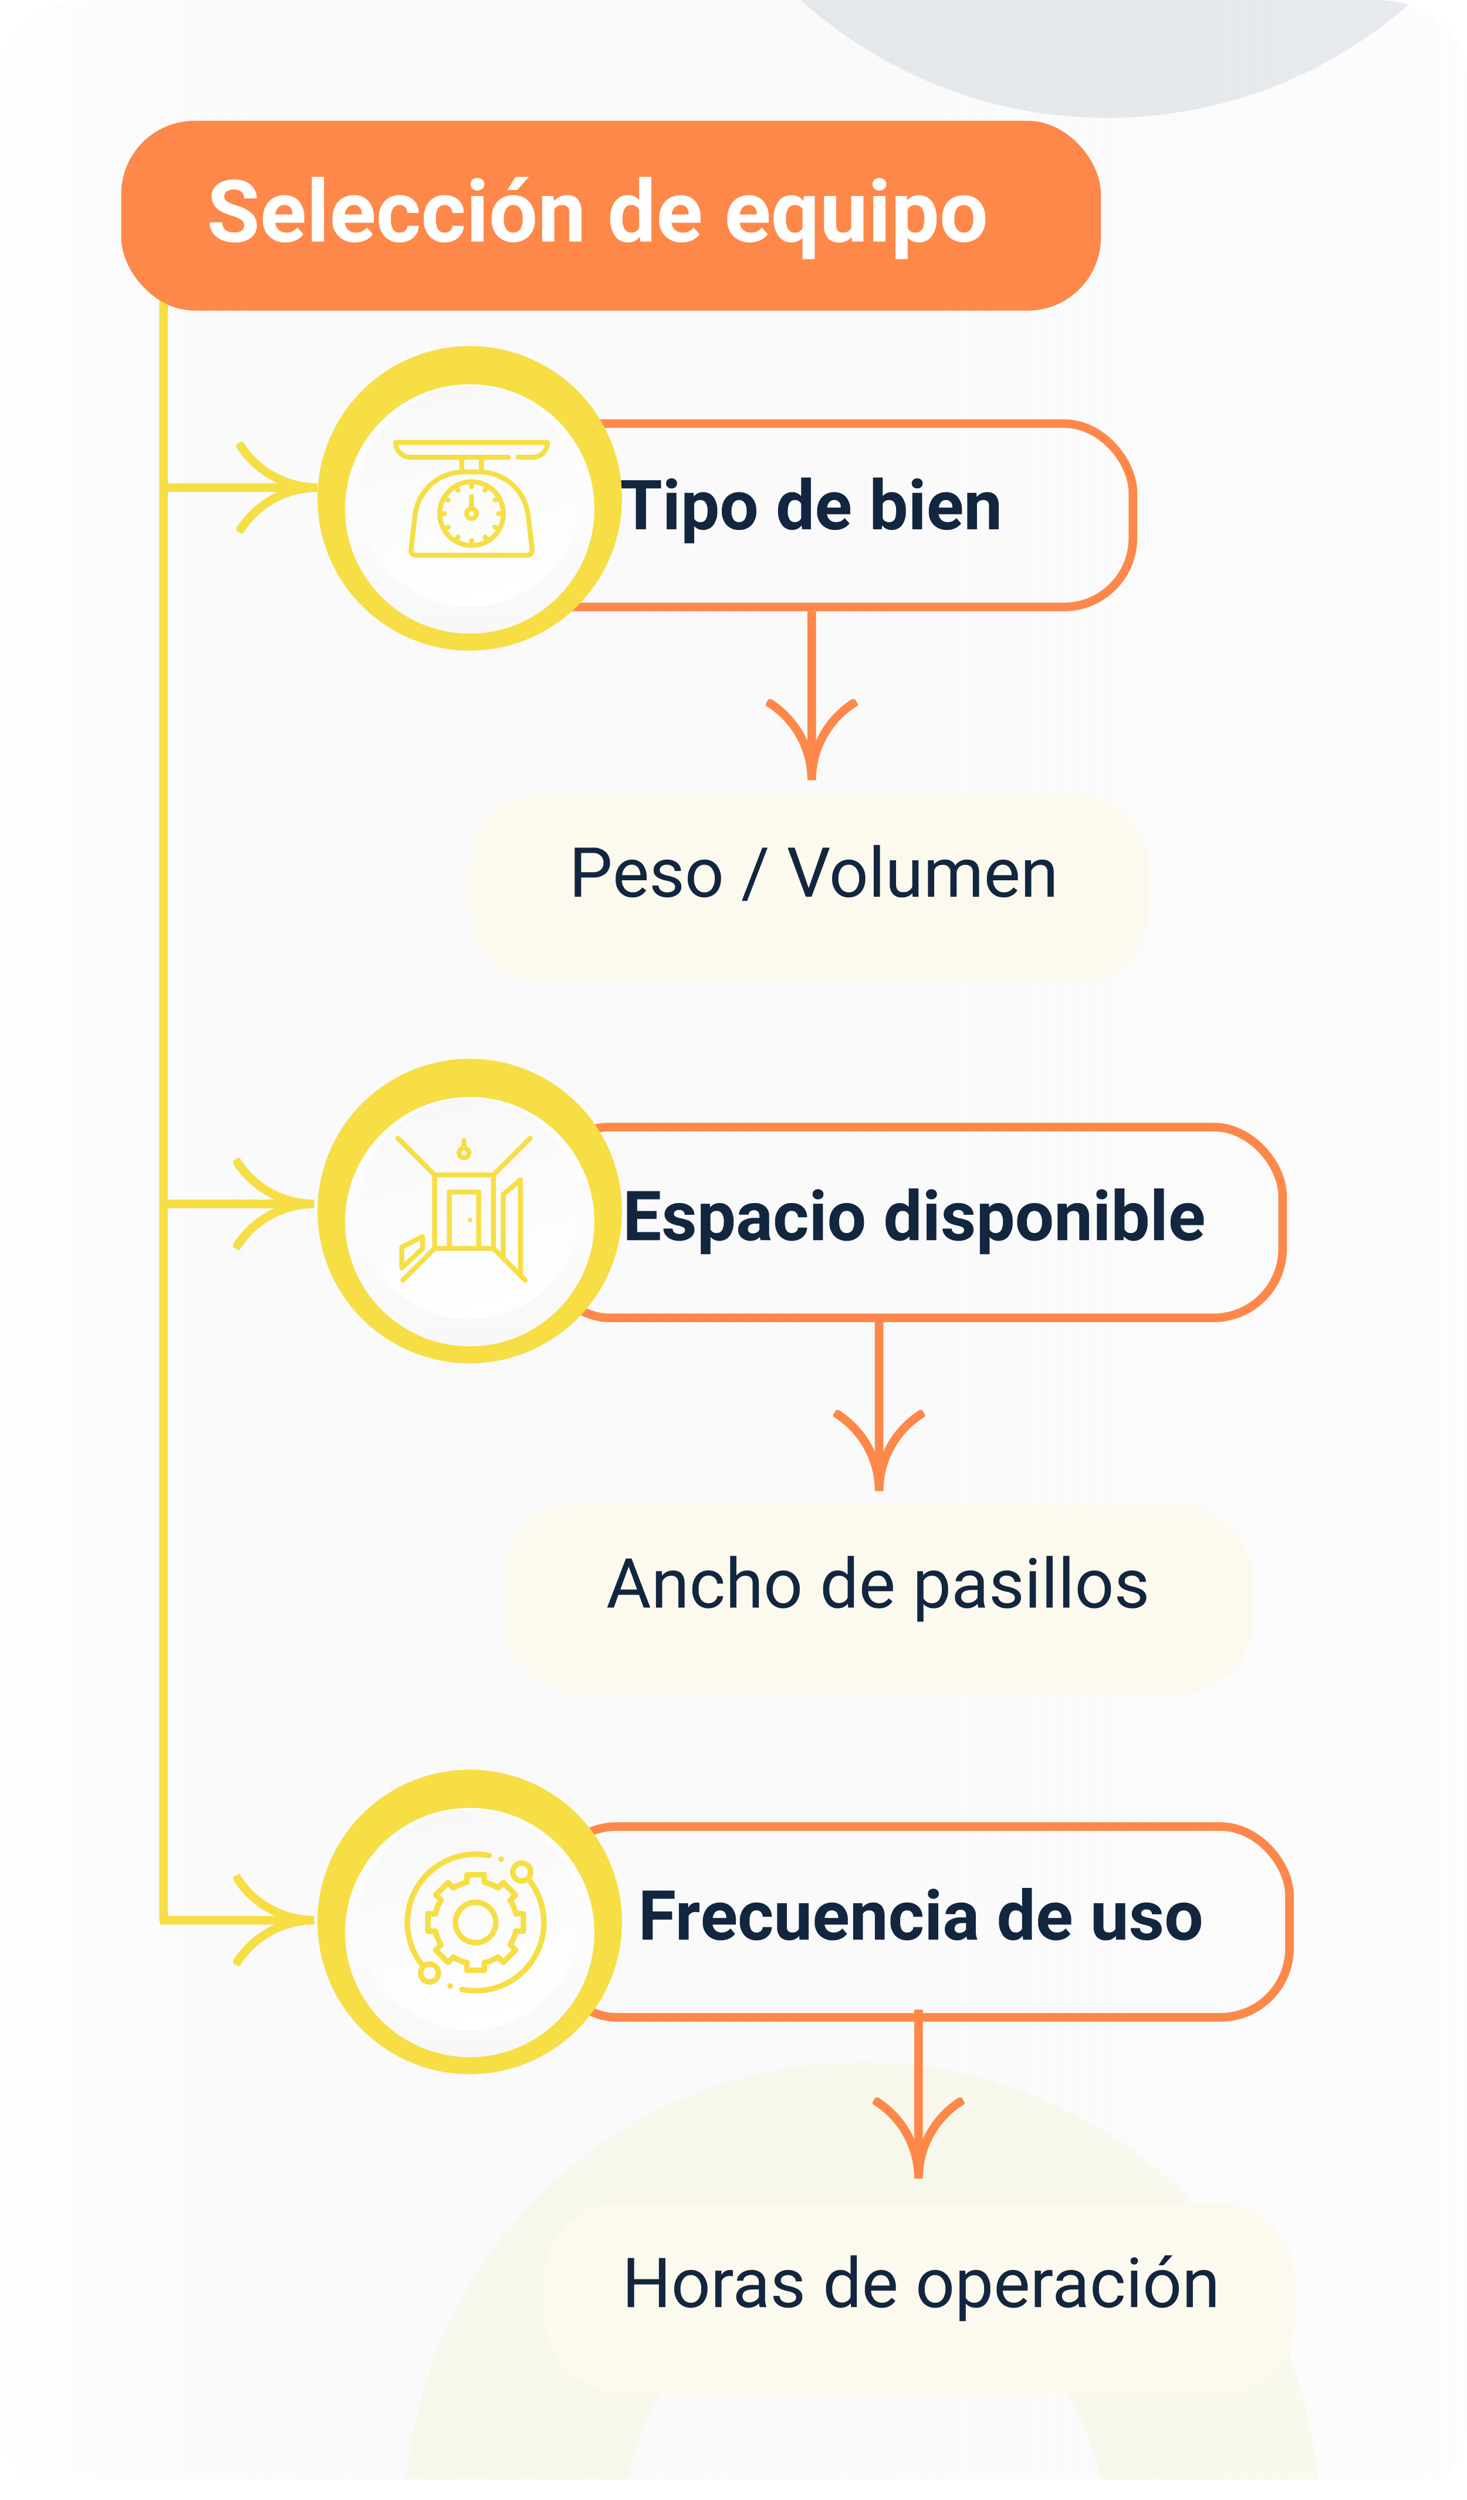 <svg xmlns="http://www.w3.org/2000/svg" xmlns:xlink="http://www.w3.org/1999/xlink" width="340" height="579.334" viewBox="0 0 340 579.334"><defs><clipPath id="a"><path d="M270.787,0H569.213C580.693,0,590,7.646,590,17.077V562.257c0,9.431-9.307,17.077-20.787,17.077H270.787c-11.48,0-20.787-7.646-20.787-17.077V17.077C250,7.646,259.307,0,270.787,0Z" transform="translate(-7067.652 -11080.661)" fill="#dbdbdb" opacity="0.67"/></clipPath><linearGradient id="b" x1="0.5" x2="0.5" y2="1" gradientUnits="objectBoundingBox"><stop offset="0" stop-color="#f7f7f7"/><stop offset="1" stop-color="#d8d8d8" stop-opacity="0"/></linearGradient><linearGradient id="c" x1="0.5" x2="0.5" y2="1" gradientUnits="objectBoundingBox"><stop offset="0" stop-color="#fff"/><stop offset="1" stop-color="#fff" stop-opacity="0"/></linearGradient><clipPath id="d"><rect width="218.751" height="100.049" fill="#f5eec2" stroke="#707070" stroke-width="1"/></clipPath><clipPath id="e"><rect width="218.751" height="100.049" transform="translate(0)" fill="#a9b2c1" stroke="#707070" stroke-width="1"/></clipPath><clipPath id="f"><rect width="21.329" height="18.792" fill="none" stroke="#f6de44" stroke-width="1"/></clipPath><filter id="i" x="19.081" y="18.988" width="245.073" height="62" filterUnits="userSpaceOnUse"><feOffset dy="3" input="SourceAlpha"/><feGaussianBlur stdDeviation="3" result="j"/><feFlood flood-opacity="0.161"/><feComposite operator="in" in2="j"/><feComposite in="SourceGraphic"/></filter><filter id="k" x="107.493" y="339.56" width="191.945" height="62" filterUnits="userSpaceOnUse"><feOffset dy="3" input="SourceAlpha"/><feGaussianBlur stdDeviation="3" result="l"/><feFlood flood-opacity="0.161"/><feComposite operator="in" in2="l"/><feComposite in="SourceGraphic"/></filter><clipPath id="m"><rect width="21.329" height="18.792" fill="none" stroke="#fe8849" stroke-width="1"/></clipPath><linearGradient id="n" x1="0.5" x2="0.5" y2="1" gradientUnits="objectBoundingBox"><stop offset="0" stop-color="#fff"/><stop offset="1" stop-color="#f8f8f8"/></linearGradient><filter id="o" x="70.979" y="245.223" width="75.786" height="75.786" filterUnits="userSpaceOnUse"><feOffset dy="3" input="SourceAlpha"/><feGaussianBlur stdDeviation="3" result="p"/><feFlood flood-opacity="0.161"/><feComposite operator="in" in2="p"/><feComposite in="SourceGraphic"/></filter><filter id="r" x="99.871" y="174.814" width="175.545" height="62" filterUnits="userSpaceOnUse"><feOffset dy="3" input="SourceAlpha"/><feGaussianBlur stdDeviation="3" result="s"/><feFlood flood-opacity="0.161"/><feComposite operator="in" in2="s"/><feComposite in="SourceGraphic"/></filter><filter id="v" x="70.978" y="80.053" width="75.786" height="75.786" filterUnits="userSpaceOnUse"><feOffset dy="3" input="SourceAlpha"/><feGaussianBlur stdDeviation="3" result="w"/><feFlood flood-opacity="0.161"/><feComposite operator="in" in2="w"/><feComposite in="SourceGraphic"/></filter><filter id="y" x="117.156" y="501.661" width="191.945" height="62" filterUnits="userSpaceOnUse"><feOffset dy="3" input="SourceAlpha"/><feGaussianBlur stdDeviation="3" result="z"/><feFlood flood-opacity="0.161"/><feComposite operator="in" in2="z"/><feComposite in="SourceGraphic"/></filter><filter id="ac" x="70.978" y="409.967" width="75.786" height="75.786" filterUnits="userSpaceOnUse"><feOffset dy="3" input="SourceAlpha"/><feGaussianBlur stdDeviation="3" result="ad"/><feFlood flood-opacity="0.161"/><feComposite operator="in" in2="ad"/><feComposite in="SourceGraphic"/></filter></defs><g transform="translate(6982.585 8921.611)"><g transform="translate(-164.933 2159.049)" clip-path="url(#a)"><g transform="translate(-8734.661 -10370.086) rotate(-90)"><g transform="translate(136.014 1900.129)"><rect width="643.897" height="414.775" opacity="0.44" fill="url(#b)"/><rect width="643.897" height="64.373" fill="url(#c)"/></g><g transform="translate(135.975 2227.905) rotate(-90)" opacity="0.25" clip-path="url(#d)"><g transform="translate(5.087 -115.31)"><path d="M105.984,0a106.767,106.767,0,0,0-21.36,2.153A105.4,105.4,0,0,0,46.727,18.1a106.293,106.293,0,0,0-38.4,46.63A105.453,105.453,0,0,0,2.153,84.624a107.019,107.019,0,0,0,0,42.719,105.4,105.4,0,0,0,15.947,37.9,106.293,106.293,0,0,0,46.63,38.4,105.454,105.454,0,0,0,19.894,6.176,107.018,107.018,0,0,0,42.719,0,105.4,105.4,0,0,0,37.9-15.947,106.294,106.294,0,0,0,38.4-46.63,105.455,105.455,0,0,0,6.176-19.894,107.018,107.018,0,0,0,0-42.719,105.4,105.4,0,0,0-15.947-37.9,106.293,106.293,0,0,0-46.63-38.4,105.454,105.454,0,0,0-19.894-6.176A106.767,106.767,0,0,0,105.984,0Zm-.395,161.67a55.7,55.7,0,0,1-11.143-1.123,54.99,54.99,0,0,1-19.771-8.32A55.454,55.454,0,0,1,54.643,127.9a55.011,55.011,0,0,1-3.222-10.379,55.831,55.831,0,0,1,0-22.286,54.988,54.988,0,0,1,8.32-19.771A55.452,55.452,0,0,1,84.067,55.432,55.012,55.012,0,0,1,94.446,52.21a55.831,55.831,0,0,1,22.286,0A54.989,54.989,0,0,1,136.5,60.53a55.453,55.453,0,0,1,20.032,24.327,55.011,55.011,0,0,1,3.222,10.379,55.831,55.831,0,0,1,0,22.286,54.989,54.989,0,0,1-8.32,19.771,55.453,55.453,0,0,1-24.327,20.033,55.01,55.01,0,0,1-10.379,3.222A55.7,55.7,0,0,1,105.589,161.67Z" fill="#f5eec2"/></g></g><g transform="translate(779.911 2062.555) rotate(90)" opacity="0.25" clip-path="url(#e)"><g transform="translate(5.087 -115.31)"><path d="M105.984,0a106.767,106.767,0,0,0-21.36,2.153A105.4,105.4,0,0,0,46.727,18.1a106.293,106.293,0,0,0-38.4,46.63A105.453,105.453,0,0,0,2.153,84.624a107.019,107.019,0,0,0,0,42.719,105.4,105.4,0,0,0,15.947,37.9,106.293,106.293,0,0,0,46.63,38.4,105.454,105.454,0,0,0,19.894,6.176,107.018,107.018,0,0,0,42.719,0,105.4,105.4,0,0,0,37.9-15.947,106.294,106.294,0,0,0,38.4-46.63,105.455,105.455,0,0,0,6.176-19.894,107.018,107.018,0,0,0,0-42.719,105.4,105.4,0,0,0-15.947-37.9,106.293,106.293,0,0,0-46.63-38.4,105.454,105.454,0,0,0-19.894-6.176A106.767,106.767,0,0,0,105.984,0Zm-.395,161.67a55.7,55.7,0,0,1-11.143-1.123,54.99,54.99,0,0,1-19.771-8.32A55.454,55.454,0,0,1,54.643,127.9a55.011,55.011,0,0,1-3.222-10.379,55.831,55.831,0,0,1,0-22.286,54.988,54.988,0,0,1,8.32-19.771A55.452,55.452,0,0,1,84.067,55.432,55.012,55.012,0,0,1,94.446,52.21a55.831,55.831,0,0,1,22.286,0A54.989,54.989,0,0,1,136.5,60.53a55.453,55.453,0,0,1,20.032,24.327,55.011,55.011,0,0,1,3.222,10.379,55.831,55.831,0,0,1,0,22.286,54.989,54.989,0,0,1-8.32,19.771,55.453,55.453,0,0,1-24.327,20.033,55.01,55.01,0,0,1-10.379,3.222A55.7,55.7,0,0,1,105.589,161.67Z" fill="#a9b2c1"/></g></g></g></g><g transform="translate(-6944.685 -8797.945) rotate(-90)"><path d="M0,0V32.675" transform="translate(10.664 0)" fill="none" stroke="#f6de44" stroke-width="2"/><g transform="translate(0 16.892)"><g clip-path="url(#f)"><path d="M20.668,0A21.249,21.249,0,0,0,10.334,18.241,21.248,21.248,0,0,0,0,0" transform="translate(0.33 0.551)" fill="none" stroke="#f6de44" stroke-miterlimit="10" stroke-width="2"/></g></g></g><g transform="translate(-6945.441 -8631.945) rotate(-90)"><path d="M0,0V32.675" transform="translate(10.664 0)" fill="none" stroke="#f6de44" stroke-width="2"/><g transform="translate(0 16.892)"><g clip-path="url(#f)"><path d="M20.668,0A21.249,21.249,0,0,0,10.334,18.241,21.248,21.248,0,0,0,0,0" transform="translate(0.33 0.551)" fill="none" stroke="#f6de44" stroke-miterlimit="10" stroke-width="2"/></g></g></g><g transform="translate(-6945.441 -8465.945) rotate(-90)"><path d="M0,0V32.675" transform="translate(10.664 0)" fill="none" stroke="#f6de44" stroke-width="2"/><g transform="translate(0 16.892)"><g clip-path="url(#f)"><path d="M20.668,0A21.249,21.249,0,0,0,10.334,18.241,21.248,21.248,0,0,0,0,0" transform="translate(0.33 0.551)" fill="none" stroke="#f6de44" stroke-miterlimit="10" stroke-width="2"/></g></g></g><path d="M-8086.715-8736.937h377.723" transform="translate(1792.253 -16562.924) rotate(-90)" fill="none" stroke="#f6de44" stroke-width="2"/><g transform="matrix(1, 0, 0, 1, -6982.58, -8921.61)" filter="url(#i)"><rect width="227.073" height="44" rx="17" transform="translate(28.08 24.99)" fill="#fe8849"/></g><path d="M8.643,17.27A1.5,1.5,0,0,0,8.057,16a7.685,7.685,0,0,0-2.109-.937,14.953,14.953,0,0,1-2.412-.972,3.941,3.941,0,0,1-2.422-3.525A3.434,3.434,0,0,1,1.763,8.5,4.236,4.236,0,0,1,3.628,7.094a7.021,7.021,0,0,1,2.729-.508,6.39,6.39,0,0,1,2.715.552A4.323,4.323,0,0,1,10.923,8.7a4.076,4.076,0,0,1,.659,2.285H8.652a1.917,1.917,0,0,0-.615-1.519A2.529,2.529,0,0,0,6.309,8.92a2.7,2.7,0,0,0-1.67.454,1.432,1.432,0,0,0-.6,1.2,1.372,1.372,0,0,0,.7,1.162,7.889,7.889,0,0,0,2.056.879,8.882,8.882,0,0,1,3.643,1.865,3.715,3.715,0,0,1,1.143,2.773,3.422,3.422,0,0,1-1.4,2.9,6.113,6.113,0,0,1-3.76,1.05,7.26,7.26,0,0,1-2.988-.6,4.729,4.729,0,0,1-2.056-1.646,4.214,4.214,0,0,1-.708-2.422H3.613q0,2.354,2.813,2.354a2.736,2.736,0,0,0,1.631-.425A1.382,1.382,0,0,0,8.643,17.27Zm9.6,3.926a5.187,5.187,0,0,1-3.784-1.426,5.068,5.068,0,0,1-1.46-3.8V15.7a6.383,6.383,0,0,1,.615-2.847,4.515,4.515,0,0,1,1.743-1.934,4.893,4.893,0,0,1,2.573-.679,4.385,4.385,0,0,1,3.413,1.367,5.555,5.555,0,0,1,1.245,3.877v1.152H15.859a2.622,2.622,0,0,0,.825,1.66,2.5,2.5,0,0,0,1.743.625,3.046,3.046,0,0,0,2.549-1.182l1.387,1.553a4.237,4.237,0,0,1-1.719,1.4A5.639,5.639,0,0,1,18.242,21.2Zm-.322-8.672a1.767,1.767,0,0,0-1.362.566,2.926,2.926,0,0,0-.669,1.621h3.926v-.225a2.086,2.086,0,0,0-.508-1.45A1.824,1.824,0,0,0,17.92,12.523ZM27.168,21H24.336V6h2.832Zm7.188.2a5.187,5.187,0,0,1-3.784-1.426,5.068,5.068,0,0,1-1.46-3.8V15.7a6.383,6.383,0,0,1,.615-2.847,4.515,4.515,0,0,1,1.743-1.934,4.893,4.893,0,0,1,2.573-.679,4.385,4.385,0,0,1,3.413,1.367A5.555,5.555,0,0,1,38.7,15.482v1.152H31.973a2.622,2.622,0,0,0,.825,1.66,2.5,2.5,0,0,0,1.743.625,3.046,3.046,0,0,0,2.549-1.182l1.387,1.553a4.237,4.237,0,0,1-1.719,1.4A5.639,5.639,0,0,1,34.355,21.2Zm-.322-8.672a1.767,1.767,0,0,0-1.362.566A2.926,2.926,0,0,0,32,14.711h3.926v-.225a2.086,2.086,0,0,0-.508-1.45A1.824,1.824,0,0,0,34.033,12.523ZM44.7,18.92a1.851,1.851,0,0,0,1.27-.43,1.506,1.506,0,0,0,.508-1.143h2.646a3.62,3.62,0,0,1-.586,1.968A3.866,3.866,0,0,1,46.958,20.7a4.936,4.936,0,0,1-2.212.493,4.587,4.587,0,0,1-3.574-1.44,5.7,5.7,0,0,1-1.309-3.979V15.59a5.635,5.635,0,0,1,1.3-3.9,4.534,4.534,0,0,1,3.564-1.455,4.444,4.444,0,0,1,3.179,1.128,3.994,3.994,0,0,1,1.216,3H46.475a1.923,1.923,0,0,0-.508-1.333,1.892,1.892,0,0,0-2.778.205,4.155,4.155,0,0,0-.5,2.329v.293a4.207,4.207,0,0,0,.5,2.344A1.722,1.722,0,0,0,44.7,18.92Zm10.43,0a1.851,1.851,0,0,0,1.27-.43,1.506,1.506,0,0,0,.508-1.143h2.646a3.62,3.62,0,0,1-.586,1.968A3.866,3.866,0,0,1,57.388,20.7a4.936,4.936,0,0,1-2.212.493,4.587,4.587,0,0,1-3.574-1.44,5.7,5.7,0,0,1-1.309-3.979V15.59a5.635,5.635,0,0,1,1.3-3.9,4.534,4.534,0,0,1,3.564-1.455,4.444,4.444,0,0,1,3.179,1.128,3.994,3.994,0,0,1,1.216,3H56.9a1.923,1.923,0,0,0-.508-1.333,1.892,1.892,0,0,0-2.778.205,4.155,4.155,0,0,0-.5,2.329v.293a4.207,4.207,0,0,0,.5,2.344A1.722,1.722,0,0,0,55.127,18.92ZM64.141,21H61.309V10.434h2.832Zm-3-13.3a1.39,1.39,0,0,1,.425-1.045,1.831,1.831,0,0,1,2.31,0,1.382,1.382,0,0,1,.43,1.045,1.386,1.386,0,0,1-.435,1.055,1.81,1.81,0,0,1-2.295,0A1.386,1.386,0,0,1,61.143,7.7Zm4.883,7.92a6.266,6.266,0,0,1,.605-2.8,4.432,4.432,0,0,1,1.743-1.9,5.086,5.086,0,0,1,2.642-.674,4.812,4.812,0,0,1,3.491,1.309A5.252,5.252,0,0,1,76.016,15.1l.02.723a5.523,5.523,0,0,1-1.357,3.9,5.261,5.261,0,0,1-7.29,0,5.62,5.62,0,0,1-1.362-3.984Zm2.822.205a3.939,3.939,0,0,0,.566,2.3,2.037,2.037,0,0,0,3.223.01,4.31,4.31,0,0,0,.576-2.515,3.9,3.9,0,0,0-.576-2.285,1.874,1.874,0,0,0-1.621-.811,1.843,1.843,0,0,0-1.6.806A4.383,4.383,0,0,0,68.848,15.824ZM71.572,6h3.076L71.943,9.027H69.648Zm8.8,4.434.088,1.221A3.689,3.689,0,0,1,83.5,10.238a3.066,3.066,0,0,1,2.5.986,4.6,4.6,0,0,1,.84,2.949V21H84.014V14.242a1.831,1.831,0,0,0-.391-1.3,1.749,1.749,0,0,0-1.3-.405,1.942,1.942,0,0,0-1.787,1.016V21H77.715V10.434Zm13.145,5.205A6.368,6.368,0,0,1,94.624,11.7a3.6,3.6,0,0,1,3.032-1.465,3.236,3.236,0,0,1,2.549,1.152V6h2.832V21h-2.549l-.137-1.123A3.321,3.321,0,0,1,97.637,21.2a3.587,3.587,0,0,1-2.993-1.47A6.573,6.573,0,0,1,93.516,15.639Zm2.822.205a4.16,4.16,0,0,0,.518,2.275,1.687,1.687,0,0,0,1.5.791,1.889,1.889,0,0,0,1.846-1.1v-4.17a1.862,1.862,0,0,0-1.826-1.1Q96.338,12.533,96.338,15.844Zm13.75,5.352A5.187,5.187,0,0,1,106.3,19.77a5.068,5.068,0,0,1-1.46-3.8V15.7a6.383,6.383,0,0,1,.615-2.847,4.515,4.515,0,0,1,1.743-1.934,4.893,4.893,0,0,1,2.573-.679,4.385,4.385,0,0,1,3.413,1.367,5.555,5.555,0,0,1,1.245,3.877v1.152h-6.729a2.622,2.622,0,0,0,.825,1.66,2.5,2.5,0,0,0,1.743.625,3.046,3.046,0,0,0,2.549-1.182l1.387,1.553a4.237,4.237,0,0,1-1.719,1.4A5.639,5.639,0,0,1,110.088,21.2Zm-.322-8.672a1.767,1.767,0,0,0-1.362.566,2.926,2.926,0,0,0-.669,1.621h3.926v-.225a2.086,2.086,0,0,0-.508-1.45A1.824,1.824,0,0,0,109.766,12.523ZM125.879,21.2a5.187,5.187,0,0,1-3.784-1.426,5.068,5.068,0,0,1-1.46-3.8V15.7a6.383,6.383,0,0,1,.615-2.847,4.515,4.515,0,0,1,1.743-1.934,4.893,4.893,0,0,1,2.573-.679,4.385,4.385,0,0,1,3.413,1.367,5.555,5.555,0,0,1,1.245,3.877v1.152H123.5a2.622,2.622,0,0,0,.825,1.66,2.5,2.5,0,0,0,1.743.625,3.046,3.046,0,0,0,2.549-1.182L130,19.291a4.237,4.237,0,0,1-1.719,1.4A5.639,5.639,0,0,1,125.879,21.2Zm-.322-8.672a1.767,1.767,0,0,0-1.362.566,2.926,2.926,0,0,0-.669,1.621h3.926v-.225a2.086,2.086,0,0,0-.508-1.45A1.824,1.824,0,0,0,125.557,12.523Zm5.83,3.1a6.316,6.316,0,0,1,1.108-3.936,3.624,3.624,0,0,1,3.042-1.445,3.244,3.244,0,0,1,2.705,1.3l.186-1.1h2.48V25.063h-2.832V20.092a3.253,3.253,0,0,1-2.559,1.1,3.6,3.6,0,0,1-3.008-1.465A6.626,6.626,0,0,1,131.387,15.619Zm2.822.205a4.132,4.132,0,0,0,.532,2.3,1.7,1.7,0,0,0,1.5.791,1.9,1.9,0,0,0,1.836-1.035V13.52a1.883,1.883,0,0,0-1.816-1,1.725,1.725,0,0,0-1.514.791A4.563,4.563,0,0,0,134.209,15.824Zm15.244,4.1a3.539,3.539,0,0,1-2.891,1.27,3.338,3.338,0,0,1-2.593-.977,4.169,4.169,0,0,1-.913-2.861V10.434h2.822V17.26q0,1.65,1.5,1.65a2.038,2.038,0,0,0,1.973-1v-7.48h2.832V21h-2.656ZM157.295,21h-2.832V10.434h2.832Zm-3-13.3a1.39,1.39,0,0,1,.425-1.045,1.831,1.831,0,0,1,2.31,0,1.382,1.382,0,0,1,.43,1.045,1.386,1.386,0,0,1-.435,1.055,1.81,1.81,0,0,1-2.295,0A1.386,1.386,0,0,1,154.3,7.7Zm14.834,8.115a6.337,6.337,0,0,1-1.108,3.911,3.554,3.554,0,0,1-2.993,1.47,3.292,3.292,0,0,1-2.588-1.113v4.98h-2.822V10.434h2.617l.1,1.035a3.317,3.317,0,0,1,2.676-1.23,3.578,3.578,0,0,1,3.037,1.445,6.509,6.509,0,0,1,1.084,3.984Zm-2.822-.205a4.158,4.158,0,0,0-.522-2.275,1.7,1.7,0,0,0-1.519-.8,1.848,1.848,0,0,0-1.826,1.016v4.326a1.879,1.879,0,0,0,1.846,1.045Q166.309,18.92,166.309,15.609Zm4.131.01a6.267,6.267,0,0,1,.605-2.8,4.432,4.432,0,0,1,1.743-1.9,5.086,5.086,0,0,1,2.642-.674,4.812,4.812,0,0,1,3.491,1.309A5.252,5.252,0,0,1,180.43,15.1l.02.723a5.523,5.523,0,0,1-1.357,3.9,5.261,5.261,0,0,1-7.29,0,5.62,5.62,0,0,1-1.362-3.984Zm2.822.205a3.939,3.939,0,0,0,.566,2.3,2.037,2.037,0,0,0,3.223.01,4.31,4.31,0,0,0,.576-2.515,3.9,3.9,0,0,0-.576-2.285,1.874,1.874,0,0,0-1.621-.811,1.843,1.843,0,0,0-1.6.806A4.383,4.383,0,0,0,173.262,15.824Z" transform="translate(-6934.657 -8886.623)" fill="#fff"/><g transform="translate(-104.888 659)"><g transform="matrix(1, 0, 0, 1, -6877.7, -9580.61)" filter="url(#k)"><rect width="173.945" height="44" rx="17" transform="translate(116.49 345.56)" fill="#fcfaee"/></g><g transform="translate(-6753.381 -9320.418)" fill="none" stroke="#fe8849" stroke-width="2"><rect width="173.945" height="46.214" rx="17" stroke="none"/><rect x="1" y="1" width="171.945" height="44.214" rx="16" fill="none"/></g><path d="M7.6-2.969H2.836L1.766,0H.219L4.563-11.375H5.875L10.227,0H8.688ZM3.289-4.2H7.156L5.219-9.523ZM12.9-8.453l.047,1.063a3.08,3.08,0,0,1,2.531-1.219q2.68,0,2.7,3.023V0H16.734V-5.594a1.946,1.946,0,0,0-.418-1.352,1.675,1.675,0,0,0-1.277-.437,2.086,2.086,0,0,0-1.234.375,2.546,2.546,0,0,0-.828.984V0H11.531V-8.453ZM23.75-1.023A2.082,2.082,0,0,0,25.1-1.492a1.649,1.649,0,0,0,.641-1.172h1.367a2.621,2.621,0,0,1-.5,1.383,3.293,3.293,0,0,1-1.23,1.047A3.55,3.55,0,0,1,23.75.156,3.482,3.482,0,0,1,21-1a4.59,4.59,0,0,1-1.02-3.152v-.242a5.089,5.089,0,0,1,.453-2.2,3.451,3.451,0,0,1,1.3-1.492,3.7,3.7,0,0,1,2-.531,3.39,3.39,0,0,1,2.363.852,3.043,3.043,0,0,1,1,2.211H25.742a1.992,1.992,0,0,0-.621-1.348,1.932,1.932,0,0,0-1.379-.527,2.023,2.023,0,0,0-1.707.793,3.724,3.724,0,0,0-.605,2.293v.273a3.65,3.65,0,0,0,.6,2.25A2.033,2.033,0,0,0,23.75-1.023ZM30.18-7.43a3.073,3.073,0,0,1,2.5-1.18q2.68,0,2.7,3.023V0H33.938V-5.594a1.946,1.946,0,0,0-.418-1.352,1.675,1.675,0,0,0-1.277-.437,2.086,2.086,0,0,0-1.234.375,2.546,2.546,0,0,0-.828.984V0H28.734V-12H30.18ZM37.164-4.3a4.993,4.993,0,0,1,.488-2.234A3.643,3.643,0,0,1,39.012-8.07,3.7,3.7,0,0,1,41-8.609a3.565,3.565,0,0,1,2.793,1.2,4.6,4.6,0,0,1,1.066,3.18v.1a5.036,5.036,0,0,1-.473,2.215A3.589,3.589,0,0,1,43.035-.391a3.743,3.743,0,0,1-2.02.547,3.556,3.556,0,0,1-2.785-1.2A4.575,4.575,0,0,1,37.164-4.2Zm1.453.172a3.616,3.616,0,0,0,.652,2.258,2.088,2.088,0,0,0,1.746.852,2.075,2.075,0,0,0,1.75-.863A3.955,3.955,0,0,0,43.414-4.3a3.61,3.61,0,0,0-.66-2.254A2.1,2.1,0,0,0,41-7.422a2.075,2.075,0,0,0-1.727.852A3.925,3.925,0,0,0,38.617-4.133ZM50.281-4.3A4.952,4.952,0,0,1,51.2-7.426a2.915,2.915,0,0,1,2.414-1.184,2.932,2.932,0,0,1,2.352,1.016V-12h1.445V0H56.086l-.07-.906A2.943,2.943,0,0,1,53.6.156a2.887,2.887,0,0,1-2.395-1.2,5.008,5.008,0,0,1-.926-3.141Zm1.445.164a3.749,3.749,0,0,0,.594,2.25,1.92,1.92,0,0,0,1.641.813A2.108,2.108,0,0,0,55.969-2.3V-6.187a2.125,2.125,0,0,0-1.992-1.2,1.929,1.929,0,0,0-1.656.82A4.128,4.128,0,0,0,51.727-4.133ZM63.164.156a3.693,3.693,0,0,1-2.8-1.129,4.19,4.19,0,0,1-1.078-3.02v-.266A5.073,5.073,0,0,1,59.77-6.5a3.748,3.748,0,0,1,1.344-1.547,3.378,3.378,0,0,1,1.871-.559,3.166,3.166,0,0,1,2.563,1.086,4.7,4.7,0,0,1,.914,3.109v.6H60.734a3,3,0,0,0,.73,2.02,2.3,2.3,0,0,0,1.777.77,2.517,2.517,0,0,0,1.3-.312,3.259,3.259,0,0,0,.93-.828l.883.688A3.55,3.55,0,0,1,63.164.156Zm-.18-7.578a1.928,1.928,0,0,0-1.469.637A3.1,3.1,0,0,0,60.781-5h4.234v-.109a2.753,2.753,0,0,0-.594-1.707A1.815,1.815,0,0,0,62.984-7.422Zm16.25,3.289a5.062,5.062,0,0,1-.883,3.109A2.829,2.829,0,0,1,75.961.156,3.1,3.1,0,0,1,73.539-.82V3.25H72.094v-11.7h1.32l.07.938a2.977,2.977,0,0,1,2.453-1.094,2.882,2.882,0,0,1,2.41,1.148,5.117,5.117,0,0,1,.887,3.2ZM77.789-4.3a3.735,3.735,0,0,0-.609-2.258,1.963,1.963,0,0,0-1.672-.828,2.125,2.125,0,0,0-1.969,1.164V-2.18a2.129,2.129,0,0,0,1.984,1.156,1.954,1.954,0,0,0,1.652-.824A4.077,4.077,0,0,0,77.789-4.3Zm8.5,4.3a3.036,3.036,0,0,1-.2-.891A3.225,3.225,0,0,1,83.68.156a2.984,2.984,0,0,1-2.051-.707,2.288,2.288,0,0,1-.8-1.793,2.39,2.39,0,0,1,1-2.051,4.733,4.733,0,0,1,2.824-.73h1.406v-.664A1.623,1.623,0,0,0,85.609-7a1.821,1.821,0,0,0-1.336-.449,2.108,2.108,0,0,0-1.3.391,1.151,1.151,0,0,0-.523.945H81a2,2,0,0,1,.449-1.223,3.066,3.066,0,0,1,1.219-.934,4.1,4.1,0,0,1,1.691-.344,3.342,3.342,0,0,1,2.289.73,2.635,2.635,0,0,1,.859,2.012v3.891a4.757,4.757,0,0,0,.3,1.852V0Zm-2.4-1.1a2.54,2.54,0,0,0,1.289-.352,2.127,2.127,0,0,0,.883-.914V-4.1H84.93q-2.656,0-2.656,1.555a1.316,1.316,0,0,0,.453,1.063A1.742,1.742,0,0,0,83.891-1.1ZM94.7-2.242a1.064,1.064,0,0,0-.441-.91,4.249,4.249,0,0,0-1.539-.559,7.277,7.277,0,0,1-1.742-.562,2.479,2.479,0,0,1-.953-.781,1.869,1.869,0,0,1-.309-1.078,2.193,2.193,0,0,1,.879-1.758,3.432,3.432,0,0,1,2.246-.719,3.532,3.532,0,0,1,2.332.742,2.357,2.357,0,0,1,.895,1.9H94.609a1.3,1.3,0,0,0-.5-1.023,1.888,1.888,0,0,0-1.27-.43,1.976,1.976,0,0,0-1.234.344,1.082,1.082,0,0,0-.445.9.877.877,0,0,0,.414.789,5.1,5.1,0,0,0,1.5.508A7.8,7.8,0,0,1,94.82-4.3a2.558,2.558,0,0,1,1,.809,1.988,1.988,0,0,1,.324,1.152,2.163,2.163,0,0,1-.906,1.816,3.8,3.8,0,0,1-2.352.684,4.257,4.257,0,0,1-1.8-.359,2.922,2.922,0,0,1-1.223-1A2.42,2.42,0,0,1,89.422-2.6h1.445a1.5,1.5,0,0,0,.582,1.152,2.258,2.258,0,0,0,1.434.426A2.331,2.331,0,0,0,94.2-1.355,1.02,1.02,0,0,0,94.7-2.242ZM99.594,0H98.148V-8.453h1.445ZM98.031-10.7a.863.863,0,0,1,.215-.594.807.807,0,0,1,.637-.242.819.819,0,0,1,.641.242.854.854,0,0,1,.219.594.826.826,0,0,1-.219.586.834.834,0,0,1-.641.234.821.821,0,0,1-.637-.234A.834.834,0,0,1,98.031-10.7ZM103.477,0h-1.445V-12h1.445Zm3.883,0h-1.445V-12h1.445Zm1.93-4.3a4.993,4.993,0,0,1,.488-2.234,3.643,3.643,0,0,1,1.359-1.531,3.7,3.7,0,0,1,1.988-.539,3.565,3.565,0,0,1,2.793,1.2,4.6,4.6,0,0,1,1.066,3.18v.1a5.036,5.036,0,0,1-.473,2.215A3.589,3.589,0,0,1,115.16-.391a3.743,3.743,0,0,1-2.02.547,3.556,3.556,0,0,1-2.785-1.2A4.575,4.575,0,0,1,109.289-4.2Zm1.453.172a3.616,3.616,0,0,0,.652,2.258,2.088,2.088,0,0,0,1.746.852,2.075,2.075,0,0,0,1.75-.863,3.955,3.955,0,0,0,.648-2.418,3.61,3.61,0,0,0-.66-2.254,2.1,2.1,0,0,0-1.754-.863,2.075,2.075,0,0,0-1.727.852A3.925,3.925,0,0,0,110.742-4.133Zm12.977,1.891a1.064,1.064,0,0,0-.441-.91,4.249,4.249,0,0,0-1.539-.559A7.277,7.277,0,0,1,120-4.273a2.479,2.479,0,0,1-.953-.781,1.869,1.869,0,0,1-.309-1.078,2.193,2.193,0,0,1,.879-1.758,3.432,3.432,0,0,1,2.246-.719,3.532,3.532,0,0,1,2.332.742,2.357,2.357,0,0,1,.895,1.9h-1.453a1.3,1.3,0,0,0-.5-1.023,1.888,1.888,0,0,0-1.27-.43,1.976,1.976,0,0,0-1.234.344,1.082,1.082,0,0,0-.445.9.877.877,0,0,0,.414.789,5.1,5.1,0,0,0,1.5.508,7.8,7.8,0,0,1,1.754.578,2.558,2.558,0,0,1,1,.809,1.988,1.988,0,0,1,.324,1.152,2.163,2.163,0,0,1-.906,1.816,3.8,3.8,0,0,1-2.352.684,4.257,4.257,0,0,1-1.8-.359,2.922,2.922,0,0,1-1.223-1,2.42,2.42,0,0,1-.441-1.395h1.445a1.5,1.5,0,0,0,.582,1.152,2.258,2.258,0,0,0,1.434.426,2.331,2.331,0,0,0,1.316-.332A1.02,1.02,0,0,0,123.719-2.242Z" transform="translate(-6737.204 -9208.052)" fill="#12263f"/><path d="M7.859-4.93h-4.5v3.047H8.641V0H1.016V-11.375H8.625v1.9H3.359v2.711h4.5Zm6.586,2.594a.727.727,0,0,0-.41-.652,4.659,4.659,0,0,0-1.316-.426Q9.7-4.047,9.7-5.977a2.323,2.323,0,0,1,.934-1.879,3.766,3.766,0,0,1,2.441-.754,4.053,4.053,0,0,1,2.574.758,2.388,2.388,0,0,1,.965,1.969H14.359a1.092,1.092,0,0,0-.312-.8A1.322,1.322,0,0,0,13.07-7a1.351,1.351,0,0,0-.883.258.814.814,0,0,0-.312.656.7.7,0,0,0,.355.605,3.657,3.657,0,0,0,1.2.4,9.8,9.8,0,0,1,1.422.379A2.336,2.336,0,0,1,16.641-2.43a2.2,2.2,0,0,1-.992,1.871,4.28,4.28,0,0,1-2.562.715A4.47,4.47,0,0,1,11.2-.223,3.166,3.166,0,0,1,9.906-1.262a2.414,2.414,0,0,1-.469-1.426h2.141a1.179,1.179,0,0,0,.445.922,1.766,1.766,0,0,0,1.109.32,1.635,1.635,0,0,0,.98-.246A.766.766,0,0,0,14.445-2.336ZM25.7-4.148a5.07,5.07,0,0,1-.887,3.129A2.843,2.843,0,0,1,22.422.156a2.633,2.633,0,0,1-2.07-.891V3.25H18.094v-11.7h2.094l.078.828a2.654,2.654,0,0,1,2.141-.984,2.862,2.862,0,0,1,2.43,1.156A5.207,5.207,0,0,1,25.7-4.266Zm-2.258-.164a3.327,3.327,0,0,0-.418-1.82,1.361,1.361,0,0,0-1.215-.641,1.478,1.478,0,0,0-1.461.813V-2.5a1.5,1.5,0,0,0,1.477.836Q23.445-1.664,23.445-4.312ZM32,0a2.507,2.507,0,0,1-.227-.758,2.732,2.732,0,0,1-2.133.914,3,3,0,0,1-2.059-.719,2.312,2.312,0,0,1-.816-1.812,2.389,2.389,0,0,1,1-2.062,4.915,4.915,0,0,1,2.879-.727H31.68v-.484a1.393,1.393,0,0,0-.3-.937,1.183,1.183,0,0,0-.949-.352,1.345,1.345,0,0,0-.895.273.929.929,0,0,0-.324.75H26.953a2.268,2.268,0,0,1,.453-1.359,3,3,0,0,1,1.281-.98,4.669,4.669,0,0,1,1.859-.355,3.689,3.689,0,0,1,2.48.785,2.747,2.747,0,0,1,.918,2.207v3.664a4.041,4.041,0,0,0,.336,1.82V0ZM30.133-1.57a1.945,1.945,0,0,0,.922-.223,1.462,1.462,0,0,0,.625-.6V-3.844h-.844q-1.7,0-1.8,1.172l-.008.133a.9.9,0,0,0,.3.7A1.153,1.153,0,0,0,30.133-1.57ZM39.2-1.664a1.481,1.481,0,0,0,1.016-.344,1.2,1.2,0,0,0,.406-.914h2.117a2.9,2.9,0,0,1-.469,1.574A3.093,3.093,0,0,1,41-.238a3.949,3.949,0,0,1-1.77.395A3.67,3.67,0,0,1,36.375-1,4.56,4.56,0,0,1,35.328-4.18v-.148a4.508,4.508,0,0,1,1.039-3.117,3.627,3.627,0,0,1,2.852-1.164,3.555,3.555,0,0,1,2.543.9,3.2,3.2,0,0,1,.973,2.4H40.617a1.539,1.539,0,0,0-.406-1.066,1.358,1.358,0,0,0-1.031-.41,1.361,1.361,0,0,0-1.191.574,3.324,3.324,0,0,0-.4,1.863v.234a3.366,3.366,0,0,0,.4,1.875A1.378,1.378,0,0,0,39.2-1.664ZM46.406,0H44.141V-8.453h2.266Zm-2.4-10.641a1.112,1.112,0,0,1,.34-.836,1.277,1.277,0,0,1,.926-.328,1.28,1.28,0,0,1,.922.328,1.105,1.105,0,0,1,.344.836,1.108,1.108,0,0,1-.348.844,1.283,1.283,0,0,1-.918.328,1.283,1.283,0,0,1-.918-.328A1.108,1.108,0,0,1,44.008-10.641ZM47.914-4.3A5.013,5.013,0,0,1,48.4-6.547,3.546,3.546,0,0,1,49.793-8.07a4.069,4.069,0,0,1,2.113-.539A3.849,3.849,0,0,1,54.7-7.562a4.2,4.2,0,0,1,1.207,2.844l.016.578A4.418,4.418,0,0,1,54.836-1.02,3.775,3.775,0,0,1,51.922.156,3.793,3.793,0,0,1,49-1.016,4.5,4.5,0,0,1,47.914-4.2Zm2.258.164a3.151,3.151,0,0,0,.453,1.84,1.5,1.5,0,0,0,1.3.637A1.5,1.5,0,0,0,53.2-2.293,3.448,3.448,0,0,0,53.664-4.3,3.12,3.12,0,0,0,53.2-6.133a1.5,1.5,0,0,0-1.3-.648,1.475,1.475,0,0,0-1.281.645A3.506,3.506,0,0,0,50.172-4.141Zm10.773-.148a5.094,5.094,0,0,1,.887-3.148,2.877,2.877,0,0,1,2.426-1.172,2.589,2.589,0,0,1,2.039.922V-12h2.266V0H66.523l-.109-.9A2.657,2.657,0,0,1,64.242.156,2.869,2.869,0,0,1,61.848-1.02,5.258,5.258,0,0,1,60.945-4.289Zm2.258.164a3.328,3.328,0,0,0,.414,1.82,1.349,1.349,0,0,0,1.2.633A1.511,1.511,0,0,0,66.3-2.555V-5.891a1.489,1.489,0,0,0-1.461-.883Q63.2-6.773,63.2-4.125ZM72.7,0H70.43V-8.453H72.7ZM70.3-10.641a1.112,1.112,0,0,1,.34-.836,1.277,1.277,0,0,1,.926-.328,1.28,1.28,0,0,1,.922.328,1.105,1.105,0,0,1,.344.836,1.108,1.108,0,0,1-.348.844,1.283,1.283,0,0,1-.918.328,1.283,1.283,0,0,1-.918-.328A1.108,1.108,0,0,1,70.3-10.641Zm8.836,8.3a.727.727,0,0,0-.41-.652,4.659,4.659,0,0,0-1.316-.426q-3.016-.633-3.016-2.562a2.323,2.323,0,0,1,.934-1.879,3.766,3.766,0,0,1,2.441-.754,4.053,4.053,0,0,1,2.574.758A2.388,2.388,0,0,1,81.3-5.883H79.047a1.092,1.092,0,0,0-.312-.8A1.322,1.322,0,0,0,77.758-7a1.351,1.351,0,0,0-.883.258.814.814,0,0,0-.312.656.7.7,0,0,0,.355.605,3.657,3.657,0,0,0,1.2.4,9.8,9.8,0,0,1,1.422.379A2.336,2.336,0,0,1,81.328-2.43a2.2,2.2,0,0,1-.992,1.871,4.28,4.28,0,0,1-2.562.715,4.47,4.47,0,0,1-1.887-.379,3.166,3.166,0,0,1-1.293-1.039,2.414,2.414,0,0,1-.469-1.426h2.141a1.179,1.179,0,0,0,.445.922,1.766,1.766,0,0,0,1.109.32,1.635,1.635,0,0,0,.98-.246A.766.766,0,0,0,79.133-2.336ZM90.391-4.148A5.07,5.07,0,0,1,89.5-1.02,2.843,2.843,0,0,1,87.109.156a2.633,2.633,0,0,1-2.07-.891V3.25H82.781v-11.7h2.094l.078.828a2.654,2.654,0,0,1,2.141-.984,2.862,2.862,0,0,1,2.43,1.156,5.207,5.207,0,0,1,.867,3.188Zm-2.258-.164a3.327,3.327,0,0,0-.418-1.82A1.361,1.361,0,0,0,86.5-6.773a1.478,1.478,0,0,0-1.461.813V-2.5a1.5,1.5,0,0,0,1.477.836Q88.133-1.664,88.133-4.312Zm3.3.008a5.013,5.013,0,0,1,.484-2.242A3.546,3.546,0,0,1,93.316-8.07a4.069,4.069,0,0,1,2.113-.539,3.849,3.849,0,0,1,2.793,1.047A4.2,4.2,0,0,1,99.43-4.719l.016.578A4.418,4.418,0,0,1,98.359-1.02,3.775,3.775,0,0,1,95.445.156a3.793,3.793,0,0,1-2.918-1.172A4.5,4.5,0,0,1,91.438-4.2Zm2.258.164a3.151,3.151,0,0,0,.453,1.84,1.5,1.5,0,0,0,1.3.637,1.5,1.5,0,0,0,1.281-.629A3.448,3.448,0,0,0,97.188-4.3a3.12,3.12,0,0,0-.461-1.828,1.5,1.5,0,0,0-1.3-.648,1.475,1.475,0,0,0-1.281.645A3.506,3.506,0,0,0,93.7-4.141Zm9.219-4.312.07.977a2.951,2.951,0,0,1,2.43-1.133,2.453,2.453,0,0,1,2,.789,3.682,3.682,0,0,1,.672,2.359V0h-2.258V-5.406a1.465,1.465,0,0,0-.312-1.043,1.4,1.4,0,0,0-1.039-.324,1.553,1.553,0,0,0-1.43.813V0h-2.258V-8.453ZM112.18,0h-2.266V-8.453h2.266Zm-2.4-10.641a1.112,1.112,0,0,1,.34-.836,1.277,1.277,0,0,1,.926-.328,1.28,1.28,0,0,1,.922.328,1.105,1.105,0,0,1,.344.836,1.108,1.108,0,0,1-.348.844,1.283,1.283,0,0,1-.918.328,1.283,1.283,0,0,1-.918-.328A1.108,1.108,0,0,1,109.781-10.641Zm11.875,6.492a5.119,5.119,0,0,1-.867,3.168A2.872,2.872,0,0,1,118.367.156a2.639,2.639,0,0,1-2.2-1.055l-.1.9h-2.031V-12H116.3v4.3a2.571,2.571,0,0,1,2.055-.914,2.9,2.9,0,0,1,2.426,1.137,5.126,5.126,0,0,1,.879,3.2ZM119.4-4.312a3.363,3.363,0,0,0-.406-1.871,1.374,1.374,0,0,0-1.211-.59,1.489,1.489,0,0,0-1.484.883v3.336a1.509,1.509,0,0,0,1.5.891,1.394,1.394,0,0,0,1.438-1.078A5.562,5.562,0,0,0,119.4-4.312ZM125.43,0h-2.266V-12h2.266Zm5.75.156a4.15,4.15,0,0,1-3.027-1.141,4.054,4.054,0,0,1-1.168-3.039v-.219a5.106,5.106,0,0,1,.492-2.277,3.612,3.612,0,0,1,1.395-1.547,3.914,3.914,0,0,1,2.059-.543,3.508,3.508,0,0,1,2.73,1.094,4.444,4.444,0,0,1,1,3.1v.922h-5.383a2.1,2.1,0,0,0,.66,1.328,2,2,0,0,0,1.395.5,2.437,2.437,0,0,0,2.039-.945l1.109,1.242A3.389,3.389,0,0,1,133.1-.246,4.511,4.511,0,0,1,131.18.156Zm-.258-6.937a1.414,1.414,0,0,0-1.09.453,2.341,2.341,0,0,0-.535,1.3h3.141v-.18a1.669,1.669,0,0,0-.406-1.16A1.459,1.459,0,0,0,130.922-6.781Z" transform="translate(-6733.381 -9293.204)" fill="#12263f"/><g transform="translate(-6684.612 -9274.204)"><path d="M0,0V36.143" transform="translate(10.664 0)" fill="none" stroke="#fe8849" stroke-width="2"/><g transform="translate(0 20.36)"><g clip-path="url(#m)"><path d="M20.668,0A21.249,21.249,0,0,0,10.334,18.241,21.248,21.248,0,0,0,0,0" transform="translate(0.33 0.551)" fill="none" stroke="#fe8849" stroke-miterlimit="10" stroke-width="2"/></g></g></g><g transform="translate(-276.234 -73.617)"><g transform="translate(-7169.327 -10937.572)"><path d="M35.286,0A35.286,35.286,0,1,1,0,35.286,35.286,35.286,0,0,1,35.286,0Z" transform="translate(641.449 1675.949)" fill="#f6de44"/><g transform="translate(647.842 1681.8)"><g transform="matrix(1, 0, 0, 1, -79.98, -251.22)" filter="url(#o)"><circle cx="28.893" cy="28.893" r="28.893" transform="translate(79.98 251.22)" fill="url(#n)"/></g></g><g transform="translate(707.398 1729.853) rotate(167)"><circle cx="25.567" cy="25.567" r="25.567" transform="translate(0 0)" fill="url(#n)"/></g></g><g transform="translate(-6509.819 -9243.808)"><path d="M27.285,11.317,35.638,2.97a.566.566,0,0,0-.8-.8l-8.353,8.353H13.321L4.974,2.164a.566.566,0,0,0-.8.8l8.353,8.353V27.881L5.309,35.1a.565.565,0,0,0,0,.8.558.558,0,0,0,.4.165.582.582,0,0,0,.4-.165l7.217-7.217H26.49L28.6,30.788l3.975,3.975L33.707,35.9a.558.558,0,0,0,.4.165.582.582,0,0,0,.4-.165.565.565,0,0,0,0-.8l-.971-.971V12.22a.567.567,0,0,0-.937-.432L28.63,15.2a.574.574,0,0,0-.2.432v13.4L27.3,27.887V11.317Zm-13.628.335H26.149v15.9H23.878V15.059a.57.57,0,0,0-.568-.568H16.5a.57.57,0,0,0-.568.568V27.552H13.657Zm3.407,15.9V15.627h5.678V27.552ZM29.556,15.888,32.4,13.452V33l-2.839-2.839Z" transform="translate(-4.008 -1.997)" fill="#f6de44"/><circle cx="0.5" cy="0.5" r="0.5" transform="translate(16.819 19)" fill="#f6de44"/><path d="M6.178,50.561a.576.576,0,0,0,.386-.148l4.815-4.441a.563.563,0,0,0,.182-.42V42.73a.56.56,0,0,0-.273-.483.587.587,0,0,0-.556-.023L5.917,44.7a.566.566,0,0,0-.307.505v4.787a.574.574,0,0,0,.341.522.541.541,0,0,0,.227.045Zm.568-5.008,3.68-1.891V45.3l-3.68,3.4Z" transform="translate(-4.7 -19.356)" fill="#f6de44"/><path d="M30.7,8.111a1.7,1.7,0,0,0,.568-3.3V3.568a.568.568,0,1,0-1.136,0V4.806a1.7,1.7,0,0,0,.568,3.3Zm0-2.271a.568.568,0,1,1-.568.568A.57.57,0,0,1,30.7,5.839Z" transform="translate(-14.808 -2.431)" fill="#f6de44"/></g></g></g><g transform="translate(-113.348 659)"><g transform="matrix(1, 0, 0, 1, -6869.24, -9580.61)" filter="url(#r)"><rect width="157.545" height="44" rx="17" transform="translate(108.87 180.81)" fill="#fcfaee"/></g><g transform="translate(-6757.609 -9483.449)" fill="none" stroke="#fe8849" stroke-width="2"><rect width="151.945" height="44.5" rx="17" stroke="none"/><rect x="1" y="1" width="149.945" height="42.5" rx="16" fill="none"/></g><path d="M9.578-9.477H6.094V0H3.75V-9.477H.313v-1.9H9.578ZM13.148,0H10.883V-8.453h2.266Zm-2.4-10.641a1.112,1.112,0,0,1,.34-.836,1.277,1.277,0,0,1,.926-.328,1.28,1.28,0,0,1,.922.328,1.105,1.105,0,0,1,.344.836,1.108,1.108,0,0,1-.348.844,1.283,1.283,0,0,1-.918.328A1.283,1.283,0,0,1,11.1-9.8,1.108,1.108,0,0,1,10.75-10.641ZM22.617-4.148A5.07,5.07,0,0,1,21.73-1.02,2.843,2.843,0,0,1,19.336.156a2.633,2.633,0,0,1-2.07-.891V3.25H15.008v-11.7H17.1l.078.828a2.654,2.654,0,0,1,2.141-.984,2.862,2.862,0,0,1,2.43,1.156,5.207,5.207,0,0,1,.867,3.188Zm-2.258-.164a3.327,3.327,0,0,0-.418-1.82,1.361,1.361,0,0,0-1.215-.641,1.478,1.478,0,0,0-1.461.813V-2.5a1.5,1.5,0,0,0,1.477.836Q20.359-1.664,20.359-4.312Zm3.3.008a5.013,5.013,0,0,1,.484-2.242A3.546,3.546,0,0,1,25.543-8.07a4.069,4.069,0,0,1,2.113-.539,3.849,3.849,0,0,1,2.793,1.047,4.2,4.2,0,0,1,1.207,2.844l.016.578A4.418,4.418,0,0,1,30.586-1.02,3.775,3.775,0,0,1,27.672.156a3.793,3.793,0,0,1-2.918-1.172A4.5,4.5,0,0,1,23.664-4.2Zm2.258.164a3.151,3.151,0,0,0,.453,1.84,1.5,1.5,0,0,0,1.3.637,1.5,1.5,0,0,0,1.281-.629A3.448,3.448,0,0,0,29.414-4.3a3.12,3.12,0,0,0-.461-1.828,1.5,1.5,0,0,0-1.3-.648,1.475,1.475,0,0,0-1.281.645A3.506,3.506,0,0,0,25.922-4.141ZM36.7-4.289a5.094,5.094,0,0,1,.887-3.148,2.877,2.877,0,0,1,2.426-1.172,2.589,2.589,0,0,1,2.039.922V-12h2.266V0H42.273l-.109-.9A2.657,2.657,0,0,1,39.992.156,2.869,2.869,0,0,1,37.6-1.02,5.258,5.258,0,0,1,36.7-4.289Zm2.258.164a3.328,3.328,0,0,0,.414,1.82,1.349,1.349,0,0,0,1.2.633,1.511,1.511,0,0,0,1.477-.883V-5.891a1.489,1.489,0,0,0-1.461-.883Q38.953-6.773,38.953-4.125Zm11,4.281A4.15,4.15,0,0,1,46.926-.984a4.054,4.054,0,0,1-1.168-3.039v-.219A5.106,5.106,0,0,1,46.25-6.52a3.612,3.612,0,0,1,1.395-1.547A3.914,3.914,0,0,1,49.7-8.609a3.508,3.508,0,0,1,2.73,1.094,4.444,4.444,0,0,1,1,3.1v.922H48.047a2.1,2.1,0,0,0,.66,1.328,2,2,0,0,0,1.395.5,2.437,2.437,0,0,0,2.039-.945L53.25-1.367A3.389,3.389,0,0,1,51.875-.246,4.511,4.511,0,0,1,49.953.156ZM49.7-6.781a1.414,1.414,0,0,0-1.09.453,2.341,2.341,0,0,0-.535,1.3h3.141v-.18a1.669,1.669,0,0,0-.406-1.16A1.459,1.459,0,0,0,49.7-6.781ZM66.313-4.148A5.119,5.119,0,0,1,65.445-.98,2.872,2.872,0,0,1,63.023.156,2.639,2.639,0,0,1,60.828-.9l-.1.9H58.7V-12h2.258v4.3a2.571,2.571,0,0,1,2.055-.914,2.9,2.9,0,0,1,2.426,1.137,5.126,5.126,0,0,1,.879,3.2Zm-2.258-.164a3.363,3.363,0,0,0-.406-1.871,1.374,1.374,0,0,0-1.211-.59,1.489,1.489,0,0,0-1.484.883v3.336a1.509,1.509,0,0,0,1.5.891,1.394,1.394,0,0,0,1.438-1.078A5.562,5.562,0,0,0,64.055-4.312ZM70.086,0H67.82V-8.453h2.266Zm-2.4-10.641a1.112,1.112,0,0,1,.34-.836,1.277,1.277,0,0,1,.926-.328,1.28,1.28,0,0,1,.922.328,1.105,1.105,0,0,1,.344.836,1.108,1.108,0,0,1-.348.844,1.283,1.283,0,0,1-.918.328,1.283,1.283,0,0,1-.918-.328A1.108,1.108,0,0,1,67.688-10.641ZM75.836.156A4.15,4.15,0,0,1,72.809-.984a4.054,4.054,0,0,1-1.168-3.039v-.219a5.106,5.106,0,0,1,.492-2.277,3.612,3.612,0,0,1,1.395-1.547,3.914,3.914,0,0,1,2.059-.543,3.508,3.508,0,0,1,2.73,1.094,4.444,4.444,0,0,1,1,3.1v.922H73.93a2.1,2.1,0,0,0,.66,1.328,2,2,0,0,0,1.395.5,2.437,2.437,0,0,0,2.039-.945l1.109,1.242A3.389,3.389,0,0,1,77.758-.246,4.511,4.511,0,0,1,75.836.156Zm-.258-6.937a1.414,1.414,0,0,0-1.09.453,2.341,2.341,0,0,0-.535,1.3h3.141v-.18a1.669,1.669,0,0,0-.406-1.16A1.459,1.459,0,0,0,75.578-6.781Zm7.094-1.672.07.977a2.951,2.951,0,0,1,2.43-1.133,2.453,2.453,0,0,1,2,.789,3.682,3.682,0,0,1,.672,2.359V0H85.586V-5.406a1.465,1.465,0,0,0-.312-1.043,1.4,1.4,0,0,0-1.039-.324,1.553,1.553,0,0,0-1.43.813V0H80.547V-8.453Z" transform="translate(-6725.609 -9457.949)" fill="#12263f"/><path d="M2.82-4.453V0H1.32V-11.375h4.2a4.215,4.215,0,0,1,2.926.953A3.231,3.231,0,0,1,9.5-7.9,3.189,3.189,0,0,1,8.465-5.348,4.4,4.4,0,0,1,5.5-4.453Zm0-1.227h2.7a2.7,2.7,0,0,0,1.844-.566A2.069,2.069,0,0,0,8-7.883a2.138,2.138,0,0,0-.641-1.625A2.528,2.528,0,0,0,5.6-10.141H2.82ZM14.7.156A3.693,3.693,0,0,1,11.9-.973a4.19,4.19,0,0,1-1.078-3.02v-.266A5.073,5.073,0,0,1,11.3-6.5a3.748,3.748,0,0,1,1.344-1.547,3.378,3.378,0,0,1,1.871-.559,3.166,3.166,0,0,1,2.563,1.086,4.7,4.7,0,0,1,.914,3.109v.6H12.266A3,3,0,0,0,13-1.793a2.3,2.3,0,0,0,1.777.77,2.517,2.517,0,0,0,1.3-.312A3.259,3.259,0,0,0,17-2.164l.883.688A3.55,3.55,0,0,1,14.7.156Zm-.18-7.578a1.928,1.928,0,0,0-1.469.637A3.1,3.1,0,0,0,12.313-5h4.234v-.109a2.753,2.753,0,0,0-.594-1.707A1.815,1.815,0,0,0,14.516-7.422Zm10.07,5.18a1.064,1.064,0,0,0-.441-.91,4.249,4.249,0,0,0-1.539-.559,7.277,7.277,0,0,1-1.742-.562,2.479,2.479,0,0,1-.953-.781A1.869,1.869,0,0,1,19.6-6.133a2.193,2.193,0,0,1,.879-1.758,3.432,3.432,0,0,1,2.246-.719,3.532,3.532,0,0,1,2.332.742,2.357,2.357,0,0,1,.895,1.9H24.5A1.3,1.3,0,0,0,24-6.992a1.888,1.888,0,0,0-1.27-.43,1.976,1.976,0,0,0-1.234.344,1.082,1.082,0,0,0-.445.9.877.877,0,0,0,.414.789,5.1,5.1,0,0,0,1.5.508,7.8,7.8,0,0,1,1.754.578,2.558,2.558,0,0,1,1,.809,1.988,1.988,0,0,1,.324,1.152,2.163,2.163,0,0,1-.906,1.816,3.8,3.8,0,0,1-2.352.684,4.257,4.257,0,0,1-1.8-.359,2.922,2.922,0,0,1-1.223-1A2.42,2.42,0,0,1,19.313-2.6h1.445a1.5,1.5,0,0,0,.582,1.152,2.258,2.258,0,0,0,1.434.426,2.331,2.331,0,0,0,1.316-.332A1.02,1.02,0,0,0,24.586-2.242ZM27.531-4.3a4.993,4.993,0,0,1,.488-2.234A3.643,3.643,0,0,1,29.379-8.07a3.7,3.7,0,0,1,1.988-.539,3.565,3.565,0,0,1,2.793,1.2,4.6,4.6,0,0,1,1.066,3.18v.1a5.036,5.036,0,0,1-.473,2.215A3.589,3.589,0,0,1,33.4-.391a3.743,3.743,0,0,1-2.02.547,3.556,3.556,0,0,1-2.785-1.2A4.575,4.575,0,0,1,27.531-4.2Zm1.453.172a3.616,3.616,0,0,0,.652,2.258,2.088,2.088,0,0,0,1.746.852,2.075,2.075,0,0,0,1.75-.863A3.955,3.955,0,0,0,33.781-4.3a3.61,3.61,0,0,0-.66-2.254,2.1,2.1,0,0,0-1.754-.863,2.075,2.075,0,0,0-1.727.852A3.925,3.925,0,0,0,28.984-4.133ZM41.289.977H40.047L44.8-11.375h1.234ZM55.547-1.992l3.25-9.383h1.641L56.219,0H54.891L50.68-11.375h1.633ZM60.992-4.3a4.993,4.993,0,0,1,.488-2.234A3.643,3.643,0,0,1,62.84-8.07a3.7,3.7,0,0,1,1.988-.539,3.565,3.565,0,0,1,2.793,1.2,4.6,4.6,0,0,1,1.066,3.18v.1a5.036,5.036,0,0,1-.473,2.215A3.589,3.589,0,0,1,66.863-.391a3.743,3.743,0,0,1-2.02.547,3.556,3.556,0,0,1-2.785-1.2A4.575,4.575,0,0,1,60.992-4.2Zm1.453.172A3.616,3.616,0,0,0,63.1-1.875a2.088,2.088,0,0,0,1.746.852,2.075,2.075,0,0,0,1.75-.863A3.955,3.955,0,0,0,67.242-4.3a3.61,3.61,0,0,0-.66-2.254,2.1,2.1,0,0,0-1.754-.863A2.075,2.075,0,0,0,63.1-6.57,3.925,3.925,0,0,0,62.445-4.133ZM72.07,0H70.625V-12H72.07ZM79.6-.836a3.07,3.07,0,0,1-2.477.992,2.628,2.628,0,0,1-2.059-.785,3.4,3.4,0,0,1-.715-2.324v-5.5H75.8v5.461q0,1.922,1.563,1.922a2.163,2.163,0,0,0,2.2-1.234V-8.453h1.445V0H79.633Zm4.961-7.617.039.938a3.122,3.122,0,0,1,2.508-1.094A2.417,2.417,0,0,1,89.523-7.25a3.2,3.2,0,0,1,1.1-.984,3.242,3.242,0,0,1,1.6-.375q2.781,0,2.828,2.945V0H93.6V-5.578a1.941,1.941,0,0,0-.414-1.355A1.823,1.823,0,0,0,91.8-7.383a1.916,1.916,0,0,0-1.336.48,1.949,1.949,0,0,0-.617,1.293V0H88.391V-5.539a1.613,1.613,0,0,0-1.8-1.844,1.934,1.934,0,0,0-1.945,1.211V0H83.2V-8.453ZM100.734.156a3.693,3.693,0,0,1-2.8-1.129,4.19,4.19,0,0,1-1.078-3.02v-.266A5.073,5.073,0,0,1,97.34-6.5a3.748,3.748,0,0,1,1.344-1.547,3.378,3.378,0,0,1,1.871-.559,3.166,3.166,0,0,1,2.563,1.086,4.7,4.7,0,0,1,.914,3.109v.6H98.3a3,3,0,0,0,.73,2.02,2.3,2.3,0,0,0,1.777.77,2.517,2.517,0,0,0,1.3-.312,3.259,3.259,0,0,0,.93-.828l.883.688A3.55,3.55,0,0,1,100.734.156Zm-.18-7.578a1.928,1.928,0,0,0-1.469.637A3.1,3.1,0,0,0,98.352-5h4.234v-.109a2.753,2.753,0,0,0-.594-1.707A1.815,1.815,0,0,0,100.555-7.422Zm6.516-1.031.047,1.063a3.08,3.08,0,0,1,2.531-1.219q2.68,0,2.7,3.023V0h-1.445V-5.594a1.946,1.946,0,0,0-.418-1.352,1.675,1.675,0,0,0-1.277-.437,2.086,2.086,0,0,0-1.234.375,2.546,2.546,0,0,0-.828.984V0H105.7V-8.453Z" transform="translate(-6737.366 -9372.797)" fill="#12263f"/><g transform="translate(-6691.774 -9438.949)"><path d="M0,0V36.143" transform="translate(10.664 0)" fill="none" stroke="#fe8849" stroke-width="2"/><g transform="translate(0 20.36)"><g clip-path="url(#m)"><path d="M20.668,0A21.249,21.249,0,0,0,10.334,18.241,21.248,21.248,0,0,0,0,0" transform="translate(0.33 0.551)" fill="none" stroke="#fe8849" stroke-miterlimit="10" stroke-width="2"/></g></g></g><g transform="translate(-323.774 157.214)"><g transform="translate(-7113.327 -11333.572)"><path d="M35.286,0A35.286,35.286,0,1,1,0,35.286,35.286,35.286,0,0,1,35.286,0Z" transform="translate(641.449 1675.949)" fill="#f6de44"/><g transform="translate(647.842 1681.8)"><g transform="matrix(1, 0, 0, 1, -79.98, -86.05)" filter="url(#v)"><circle cx="28.893" cy="28.893" r="28.893" transform="translate(79.98 86.05)" fill="url(#n)"/></g></g><g transform="translate(707.398 1729.853) rotate(167)"><circle cx="25.567" cy="25.567" r="25.567" transform="translate(0 0)" fill="url(#n)"/></g></g><g transform="translate(-6454.342 -9635.838)"><path d="M32.367,11.407H28.96a.568.568,0,0,0,0,1.136h3.407a3.979,3.979,0,0,0,3.975-3.975A.568.568,0,0,0,35.774,8H.568A.568.568,0,0,0,0,8.568a3.979,3.979,0,0,0,3.975,3.975H15.332v2.318A11.925,11.925,0,0,0,4.5,25.345L3.56,33.354a1.7,1.7,0,0,0,1.692,1.9H31.089a1.7,1.7,0,0,0,1.692-1.9l-.942-8.007A11.925,11.925,0,0,0,21.01,14.861V12.543h5.678a.568.568,0,0,0,0-1.136H3.975A2.844,2.844,0,0,1,1.192,9.136H35.149a2.844,2.844,0,0,1-2.782,2.271ZM30.712,25.478l.942,8.007a.568.568,0,0,1-.564.636H5.252a.568.568,0,0,1-.564-.634L5.63,25.48A10.789,10.789,0,0,1,16.345,15.95H20a10.789,10.789,0,0,1,10.715,9.528ZM19.874,12.543v2.271H16.467V12.543Z" transform="translate(0 -8)" fill="#f6de44"/><path d="M18,31.95A7.95,7.95,0,1,0,25.95,24,7.95,7.95,0,0,0,18,31.95Zm13.541-3.884-.466.269a.568.568,0,1,0,.568.984l.464-.268a6.754,6.754,0,0,1,.627,2.332H32.2a.568.568,0,0,0,0,1.136h.539a6.75,6.75,0,0,1-.625,2.332l-.464-.268a.568.568,0,1,0-.568.984l.466.269a6.871,6.871,0,0,1-1.707,1.708l-.269-.466a.568.568,0,1,0-.984.568l.268.464a6.751,6.751,0,0,1-2.334.627V38.2a.568.568,0,1,0-1.136,0v.539a6.75,6.75,0,0,1-2.332-.625l.268-.464a.568.568,0,1,0-.984-.568l-.269.466a6.871,6.871,0,0,1-1.707-1.707l.466-.269a.568.568,0,1,0-.568-.984l-.464.268a6.751,6.751,0,0,1-.627-2.334H19.7a.568.568,0,0,0,0-1.136h-.539a6.754,6.754,0,0,1,.627-2.332l.464.268a.568.568,0,0,0,.568-.984l-.466-.269a6.871,6.871,0,0,1,1.707-1.707l.269.466a.568.568,0,0,0,.492.284.558.558,0,0,0,.284-.077.568.568,0,0,0,.208-.776l-.268-.464a6.75,6.75,0,0,1,2.331-.627V25.7a.568.568,0,1,0,1.136,0v-.539a6.75,6.75,0,0,1,2.332.627l-.268.464a.568.568,0,0,0,.208.776.558.558,0,0,0,.284.077.568.568,0,0,0,.492-.284l.269-.466a6.871,6.871,0,0,1,1.707,1.707Z" transform="translate(-7.779 -14.915)" fill="#f6de44"/><path d="M31.271,32.944V30.568a.568.568,0,1,0-1.136,0v2.376a1.7,1.7,0,1,0,1.136,0ZM30.7,35.111a.568.568,0,1,1,.568-.568A.568.568,0,0,1,30.7,35.111Z" transform="translate(-12.533 -17.507)" fill="#f6de44"/></g></g></g><g transform="translate(-98.953 659)"><g transform="matrix(1, 0, 0, 1, -6883.63, -9580.61)" filter="url(#y)"><rect width="173.945" height="44" rx="17" transform="translate(126.16 507.66)" fill="#fcfaee"/></g><g transform="translate(-6757.719 -9158.316)" fill="none" stroke="#fe8849" stroke-width="2"><rect width="173.945" height="46.214" rx="17" stroke="none"/><rect x="1" y="1" width="171.945" height="44.214" rx="16" fill="none"/></g><path d="M10.063,0H8.555V-5.258H2.82V0H1.32V-11.375h1.5v4.891H8.555v-4.891h1.508Zm2.055-4.3a4.993,4.993,0,0,1,.488-2.234A3.643,3.643,0,0,1,13.965-8.07a3.7,3.7,0,0,1,1.988-.539,3.565,3.565,0,0,1,2.793,1.2,4.6,4.6,0,0,1,1.066,3.18v.1a5.036,5.036,0,0,1-.473,2.215A3.589,3.589,0,0,1,17.988-.391a3.743,3.743,0,0,1-2.02.547,3.556,3.556,0,0,1-2.785-1.2A4.575,4.575,0,0,1,12.117-4.2Zm1.453.172a3.616,3.616,0,0,0,.652,2.258,2.088,2.088,0,0,0,1.746.852,2.075,2.075,0,0,0,1.75-.863A3.955,3.955,0,0,0,18.367-4.3a3.61,3.61,0,0,0-.66-2.254,2.1,2.1,0,0,0-1.754-.863,2.075,2.075,0,0,0-1.727.852A3.925,3.925,0,0,0,13.57-4.133ZM25.711-7.156A4.331,4.331,0,0,0,25-7.211,1.9,1.9,0,0,0,23.07-6V0H21.625V-8.453h1.406l.023.977A2.251,2.251,0,0,1,25.07-8.609a1.477,1.477,0,0,1,.641.109ZM31.945,0a3.036,3.036,0,0,1-.2-.891A3.225,3.225,0,0,1,29.336.156a2.984,2.984,0,0,1-2.051-.707,2.287,2.287,0,0,1-.8-1.793,2.39,2.39,0,0,1,1-2.051,4.733,4.733,0,0,1,2.824-.73h1.406v-.664A1.623,1.623,0,0,0,31.266-7a1.821,1.821,0,0,0-1.336-.449,2.108,2.108,0,0,0-1.3.391,1.151,1.151,0,0,0-.523.945H26.656a2,2,0,0,1,.449-1.223,3.066,3.066,0,0,1,1.219-.934,4.1,4.1,0,0,1,1.691-.344,3.342,3.342,0,0,1,2.289.73,2.635,2.635,0,0,1,.859,2.012v3.891a4.757,4.757,0,0,0,.3,1.852V0Zm-2.4-1.1a2.54,2.54,0,0,0,1.289-.352,2.127,2.127,0,0,0,.883-.914V-4.1H30.586q-2.656,0-2.656,1.555a1.316,1.316,0,0,0,.453,1.063A1.742,1.742,0,0,0,29.547-1.1Zm10.8-1.141a1.064,1.064,0,0,0-.441-.91,4.249,4.249,0,0,0-1.539-.559,7.277,7.277,0,0,1-1.742-.562,2.479,2.479,0,0,1-.953-.781,1.869,1.869,0,0,1-.309-1.078,2.193,2.193,0,0,1,.879-1.758,3.432,3.432,0,0,1,2.246-.719,3.532,3.532,0,0,1,2.332.742,2.357,2.357,0,0,1,.895,1.9H40.266a1.3,1.3,0,0,0-.5-1.023,1.888,1.888,0,0,0-1.27-.43,1.976,1.976,0,0,0-1.234.344,1.082,1.082,0,0,0-.445.9.877.877,0,0,0,.414.789,5.1,5.1,0,0,0,1.5.508,7.8,7.8,0,0,1,1.754.578,2.558,2.558,0,0,1,1,.809A1.988,1.988,0,0,1,41.8-2.344a2.163,2.163,0,0,1-.906,1.816,3.8,3.8,0,0,1-2.352.684,4.257,4.257,0,0,1-1.8-.359,2.922,2.922,0,0,1-1.223-1A2.42,2.42,0,0,1,35.078-2.6h1.445a1.5,1.5,0,0,0,.582,1.152,2.258,2.258,0,0,0,1.434.426,2.331,2.331,0,0,0,1.316-.332A1.02,1.02,0,0,0,40.352-2.242ZM47.289-4.3a4.952,4.952,0,0,1,.922-3.129,2.915,2.915,0,0,1,2.414-1.184,2.932,2.932,0,0,1,2.352,1.016V-12h1.445V0H53.094l-.07-.906A2.943,2.943,0,0,1,50.609.156a2.887,2.887,0,0,1-2.395-1.2,5.008,5.008,0,0,1-.926-3.141Zm1.445.164a3.749,3.749,0,0,0,.594,2.25,1.92,1.92,0,0,0,1.641.813A2.108,2.108,0,0,0,52.977-2.3V-6.187a2.125,2.125,0,0,0-1.992-1.2,1.929,1.929,0,0,0-1.656.82A4.128,4.128,0,0,0,48.734-4.133ZM60.172.156a3.693,3.693,0,0,1-2.8-1.129A4.19,4.19,0,0,1,56.3-3.992v-.266a5.073,5.073,0,0,1,.48-2.246,3.748,3.748,0,0,1,1.344-1.547,3.378,3.378,0,0,1,1.871-.559,3.166,3.166,0,0,1,2.563,1.086,4.7,4.7,0,0,1,.914,3.109v.6H57.742a3,3,0,0,0,.73,2.02,2.3,2.3,0,0,0,1.777.77,2.517,2.517,0,0,0,1.3-.312,3.259,3.259,0,0,0,.93-.828l.883.688A3.55,3.55,0,0,1,60.172.156Zm-.18-7.578a1.928,1.928,0,0,0-1.469.637A3.1,3.1,0,0,0,57.789-5h4.234v-.109a2.753,2.753,0,0,0-.594-1.707A1.815,1.815,0,0,0,59.992-7.422ZM68.719-4.3a4.993,4.993,0,0,1,.488-2.234A3.643,3.643,0,0,1,70.566-8.07a3.7,3.7,0,0,1,1.988-.539,3.565,3.565,0,0,1,2.793,1.2,4.6,4.6,0,0,1,1.066,3.18v.1a5.036,5.036,0,0,1-.473,2.215A3.589,3.589,0,0,1,74.59-.391a3.743,3.743,0,0,1-2.02.547,3.556,3.556,0,0,1-2.785-1.2A4.575,4.575,0,0,1,68.719-4.2Zm1.453.172a3.616,3.616,0,0,0,.652,2.258,2.088,2.088,0,0,0,1.746.852,2.075,2.075,0,0,0,1.75-.863A3.955,3.955,0,0,0,74.969-4.3a3.61,3.61,0,0,0-.66-2.254,2.1,2.1,0,0,0-1.754-.863,2.075,2.075,0,0,0-1.727.852A3.925,3.925,0,0,0,70.172-4.133Zm15.2,0a5.062,5.062,0,0,1-.883,3.109A2.829,2.829,0,0,1,82.094.156,3.1,3.1,0,0,1,79.672-.82V3.25H78.227v-11.7h1.32l.07.938A2.977,2.977,0,0,1,82.07-8.609a2.882,2.882,0,0,1,2.41,1.148,5.117,5.117,0,0,1,.887,3.2ZM83.922-4.3a3.735,3.735,0,0,0-.609-2.258,1.963,1.963,0,0,0-1.672-.828,2.125,2.125,0,0,0-1.969,1.164V-2.18a2.129,2.129,0,0,0,1.984,1.156,1.954,1.954,0,0,0,1.652-.824A4.077,4.077,0,0,0,83.922-4.3ZM90.711.156a3.693,3.693,0,0,1-2.8-1.129,4.19,4.19,0,0,1-1.078-3.02v-.266a5.073,5.073,0,0,1,.48-2.246A3.748,3.748,0,0,1,88.66-8.051a3.378,3.378,0,0,1,1.871-.559,3.166,3.166,0,0,1,2.563,1.086,4.7,4.7,0,0,1,.914,3.109v.6H88.281a3,3,0,0,0,.73,2.02,2.3,2.3,0,0,0,1.777.77,2.517,2.517,0,0,0,1.3-.312,3.259,3.259,0,0,0,.93-.828l.883.688A3.55,3.55,0,0,1,90.711.156Zm-.18-7.578a1.928,1.928,0,0,0-1.469.637A3.1,3.1,0,0,0,88.328-5h4.234v-.109a2.753,2.753,0,0,0-.594-1.707A1.815,1.815,0,0,0,90.531-7.422Zm9.234.266a4.331,4.331,0,0,0-.711-.055A1.9,1.9,0,0,0,97.125-6V0H95.68V-8.453h1.406l.023.977a2.251,2.251,0,0,1,2.016-1.133,1.477,1.477,0,0,1,.641.109ZM106,0a3.036,3.036,0,0,1-.2-.891A3.225,3.225,0,0,1,103.391.156a2.984,2.984,0,0,1-2.051-.707,2.288,2.288,0,0,1-.8-1.793,2.39,2.39,0,0,1,1-2.051,4.733,4.733,0,0,1,2.824-.73h1.406v-.664A1.623,1.623,0,0,0,105.32-7a1.821,1.821,0,0,0-1.336-.449,2.108,2.108,0,0,0-1.3.391,1.151,1.151,0,0,0-.523.945h-1.453a2,2,0,0,1,.449-1.223,3.066,3.066,0,0,1,1.219-.934,4.1,4.1,0,0,1,1.691-.344,3.342,3.342,0,0,1,2.289.73,2.635,2.635,0,0,1,.859,2.012v3.891a4.757,4.757,0,0,0,.3,1.852V0Zm-2.4-1.1a2.54,2.54,0,0,0,1.289-.352,2.127,2.127,0,0,0,.883-.914V-4.1h-1.133q-2.656,0-2.656,1.555a1.316,1.316,0,0,0,.453,1.063A1.742,1.742,0,0,0,103.6-1.1Zm9.273.078a2.082,2.082,0,0,0,1.352-.469,1.649,1.649,0,0,0,.641-1.172h1.367a2.621,2.621,0,0,1-.5,1.383A3.293,3.293,0,0,1,114.5-.234a3.55,3.55,0,0,1-1.629.391A3.482,3.482,0,0,1,110.129-1a4.59,4.59,0,0,1-1.02-3.152v-.242a5.089,5.089,0,0,1,.453-2.2,3.451,3.451,0,0,1,1.3-1.492,3.7,3.7,0,0,1,2-.531,3.39,3.39,0,0,1,2.363.852,3.043,3.043,0,0,1,1,2.211h-1.367a1.992,1.992,0,0,0-.621-1.348,1.932,1.932,0,0,0-1.379-.527,2.023,2.023,0,0,0-1.707.793,3.724,3.724,0,0,0-.605,2.293v.273a3.65,3.65,0,0,0,.6,2.25A2.033,2.033,0,0,0,112.875-1.023ZM119.43,0h-1.445V-8.453h1.445Zm-1.562-10.7a.863.863,0,0,1,.215-.594.807.807,0,0,1,.637-.242.819.819,0,0,1,.641.242.854.854,0,0,1,.219.594.826.826,0,0,1-.219.586.834.834,0,0,1-.641.234.821.821,0,0,1-.637-.234A.834.834,0,0,1,117.867-10.7ZM121.359-4.3a4.993,4.993,0,0,1,.488-2.234,3.643,3.643,0,0,1,1.359-1.531,3.7,3.7,0,0,1,1.988-.539,3.565,3.565,0,0,1,2.793,1.2,4.6,4.6,0,0,1,1.066,3.18v.1a5.036,5.036,0,0,1-.473,2.215A3.589,3.589,0,0,1,127.23-.391a3.743,3.743,0,0,1-2.02.547,3.556,3.556,0,0,1-2.785-1.2A4.575,4.575,0,0,1,121.359-4.2Zm1.453.172a3.616,3.616,0,0,0,.652,2.258,2.088,2.088,0,0,0,1.746.852,2.075,2.075,0,0,0,1.75-.863,3.955,3.955,0,0,0,.648-2.418,3.61,3.61,0,0,0-.66-2.254,2.1,2.1,0,0,0-1.754-.863,2.075,2.075,0,0,0-1.727.852A3.925,3.925,0,0,0,122.813-4.133ZM125.852-12h1.75l-2.094,2.3h-1.164Zm6.383,3.547.047,1.063a3.08,3.08,0,0,1,2.531-1.219q2.68,0,2.7,3.023V0H136.07V-5.594a1.946,1.946,0,0,0-.418-1.352,1.675,1.675,0,0,0-1.277-.437,2.086,2.086,0,0,0-1.234.375,2.546,2.546,0,0,0-.828.984V0h-1.445V-8.453Z" transform="translate(-6739.476 -9045.95)" fill="#12263f"/><path d="M7.859-4.648h-4.5V0H1.016V-11.375H8.422v1.9H3.359v2.938h4.5Zm6.32-1.687a6.134,6.134,0,0,0-.812-.062,1.654,1.654,0,0,0-1.68.867V0H9.43V-8.453h2.133l.063,1.008a2.092,2.092,0,0,1,1.883-1.164,2.366,2.366,0,0,1,.7.1ZM19.156.156A4.15,4.15,0,0,1,16.129-.984a4.054,4.054,0,0,1-1.168-3.039v-.219a5.106,5.106,0,0,1,.492-2.277,3.612,3.612,0,0,1,1.395-1.547,3.914,3.914,0,0,1,2.059-.543,3.508,3.508,0,0,1,2.73,1.094,4.444,4.444,0,0,1,1,3.1v.922H17.25a2.1,2.1,0,0,0,.66,1.328,2,2,0,0,0,1.395.5,2.437,2.437,0,0,0,2.039-.945l1.109,1.242A3.389,3.389,0,0,1,21.078-.246,4.511,4.511,0,0,1,19.156.156ZM18.9-6.781a1.414,1.414,0,0,0-1.09.453,2.341,2.341,0,0,0-.535,1.3h3.141v-.18a1.669,1.669,0,0,0-.406-1.16A1.459,1.459,0,0,0,18.9-6.781ZM27.43-1.664a1.481,1.481,0,0,0,1.016-.344,1.2,1.2,0,0,0,.406-.914h2.117A2.9,2.9,0,0,1,30.5-1.348,3.093,3.093,0,0,1,29.238-.238a3.949,3.949,0,0,1-1.77.395A3.67,3.67,0,0,1,24.609-1,4.56,4.56,0,0,1,23.563-4.18v-.148A4.508,4.508,0,0,1,24.6-7.445a3.627,3.627,0,0,1,2.852-1.164,3.555,3.555,0,0,1,2.543.9,3.2,3.2,0,0,1,.973,2.4H28.852a1.539,1.539,0,0,0-.406-1.066,1.358,1.358,0,0,0-1.031-.41,1.361,1.361,0,0,0-1.191.574,3.324,3.324,0,0,0-.4,1.863v.234a3.366,3.366,0,0,0,.4,1.875A1.378,1.378,0,0,0,27.43-1.664Zm9.891.8A2.831,2.831,0,0,1,35.008.156a2.67,2.67,0,0,1-2.074-.781,3.335,3.335,0,0,1-.73-2.289V-8.453h2.258v5.461q0,1.32,1.2,1.32a1.631,1.631,0,0,0,1.578-.8V-8.453h2.266V0H37.383ZM45.1.156A4.15,4.15,0,0,1,42.074-.984a4.054,4.054,0,0,1-1.168-3.039v-.219A5.106,5.106,0,0,1,41.4-6.52a3.612,3.612,0,0,1,1.395-1.547,3.914,3.914,0,0,1,2.059-.543,3.508,3.508,0,0,1,2.73,1.094,4.444,4.444,0,0,1,1,3.1v.922H43.2a2.1,2.1,0,0,0,.66,1.328,2,2,0,0,0,1.395.5,2.437,2.437,0,0,0,2.039-.945L48.4-1.367A3.389,3.389,0,0,1,47.023-.246,4.511,4.511,0,0,1,45.1.156Zm-.258-6.937a1.414,1.414,0,0,0-1.09.453,2.341,2.341,0,0,0-.535,1.3h3.141v-.18a1.669,1.669,0,0,0-.406-1.16A1.459,1.459,0,0,0,44.844-6.781Zm7.094-1.672.07.977a2.951,2.951,0,0,1,2.43-1.133,2.453,2.453,0,0,1,2,.789,3.682,3.682,0,0,1,.672,2.359V0H54.852V-5.406a1.465,1.465,0,0,0-.312-1.043A1.4,1.4,0,0,0,53.5-6.773a1.553,1.553,0,0,0-1.43.813V0H49.813V-8.453Zm10.4,6.789a1.481,1.481,0,0,0,1.016-.344,1.2,1.2,0,0,0,.406-.914h2.117a2.9,2.9,0,0,1-.469,1.574A3.093,3.093,0,0,1,64.145-.238a3.949,3.949,0,0,1-1.77.395A3.67,3.67,0,0,1,59.516-1,4.56,4.56,0,0,1,58.469-4.18v-.148a4.508,4.508,0,0,1,1.039-3.117,3.627,3.627,0,0,1,2.852-1.164,3.555,3.555,0,0,1,2.543.9,3.2,3.2,0,0,1,.973,2.4H63.758a1.539,1.539,0,0,0-.406-1.066,1.358,1.358,0,0,0-1.031-.41,1.361,1.361,0,0,0-1.191.574,3.324,3.324,0,0,0-.4,1.863v.234a3.366,3.366,0,0,0,.4,1.875A1.378,1.378,0,0,0,62.336-1.664ZM69.547,0H67.281V-8.453h2.266Zm-2.4-10.641a1.112,1.112,0,0,1,.34-.836,1.277,1.277,0,0,1,.926-.328,1.28,1.28,0,0,1,.922.328,1.105,1.105,0,0,1,.344.836,1.108,1.108,0,0,1-.348.844,1.283,1.283,0,0,1-.918.328A1.283,1.283,0,0,1,67.5-9.8,1.108,1.108,0,0,1,67.148-10.641ZM76.3,0a2.507,2.507,0,0,1-.227-.758,2.732,2.732,0,0,1-2.133.914,3,3,0,0,1-2.059-.719,2.312,2.312,0,0,1-.816-1.812,2.389,2.389,0,0,1,1-2.062,4.915,4.915,0,0,1,2.879-.727h1.039v-.484a1.393,1.393,0,0,0-.3-.937,1.183,1.183,0,0,0-.949-.352,1.345,1.345,0,0,0-.895.273.929.929,0,0,0-.324.75H71.258a2.268,2.268,0,0,1,.453-1.359,3,3,0,0,1,1.281-.98,4.669,4.669,0,0,1,1.859-.355,3.689,3.689,0,0,1,2.48.785,2.747,2.747,0,0,1,.918,2.207v3.664a4.041,4.041,0,0,0,.336,1.82V0ZM74.438-1.57a1.945,1.945,0,0,0,.922-.223,1.462,1.462,0,0,0,.625-.6V-3.844h-.844q-1.7,0-1.8,1.172l-.008.133a.9.9,0,0,0,.3.7A1.153,1.153,0,0,0,74.438-1.57Zm9.18-2.719A5.094,5.094,0,0,1,84.5-7.437,2.877,2.877,0,0,1,86.93-8.609a2.589,2.589,0,0,1,2.039.922V-12h2.266V0H89.2l-.109-.9A2.657,2.657,0,0,1,86.914.156,2.869,2.869,0,0,1,84.52-1.02,5.258,5.258,0,0,1,83.617-4.289Zm2.258.164a3.328,3.328,0,0,0,.414,1.82,1.349,1.349,0,0,0,1.2.633,1.511,1.511,0,0,0,1.477-.883V-5.891a1.489,1.489,0,0,0-1.461-.883Q85.875-6.773,85.875-4.125Zm11,4.281A4.15,4.15,0,0,1,93.848-.984,4.054,4.054,0,0,1,92.68-4.023v-.219a5.106,5.106,0,0,1,.492-2.277,3.612,3.612,0,0,1,1.395-1.547,3.914,3.914,0,0,1,2.059-.543,3.508,3.508,0,0,1,2.73,1.094,4.444,4.444,0,0,1,1,3.1v.922H94.969a2.1,2.1,0,0,0,.66,1.328,2,2,0,0,0,1.395.5,2.437,2.437,0,0,0,2.039-.945l1.109,1.242A3.389,3.389,0,0,1,98.8-.246,4.511,4.511,0,0,1,96.875.156Zm-.258-6.937a1.414,1.414,0,0,0-1.09.453,2.341,2.341,0,0,0-.535,1.3h3.141v-.18a1.669,1.669,0,0,0-.406-1.16A1.459,1.459,0,0,0,96.617-6.781ZM110.68-.859A2.831,2.831,0,0,1,108.367.156a2.67,2.67,0,0,1-2.074-.781,3.335,3.335,0,0,1-.73-2.289V-8.453h2.258v5.461q0,1.32,1.2,1.32a1.631,1.631,0,0,0,1.578-.8V-8.453h2.266V0h-2.125Zm8.469-1.477a.727.727,0,0,0-.41-.652,4.659,4.659,0,0,0-1.316-.426q-3.016-.633-3.016-2.562a2.323,2.323,0,0,1,.934-1.879,3.766,3.766,0,0,1,2.441-.754,4.053,4.053,0,0,1,2.574.758,2.388,2.388,0,0,1,.965,1.969h-2.258a1.092,1.092,0,0,0-.312-.8A1.322,1.322,0,0,0,117.773-7a1.351,1.351,0,0,0-.883.258.814.814,0,0,0-.312.656.7.7,0,0,0,.355.605,3.657,3.657,0,0,0,1.2.4,9.8,9.8,0,0,1,1.422.379,2.336,2.336,0,0,1,1.789,2.273,2.2,2.2,0,0,1-.992,1.871,4.28,4.28,0,0,1-2.562.715A4.47,4.47,0,0,1,115.9-.223a3.166,3.166,0,0,1-1.293-1.039,2.414,2.414,0,0,1-.469-1.426h2.141a1.179,1.179,0,0,0,.445.922,1.766,1.766,0,0,0,1.109.32,1.635,1.635,0,0,0,.98-.246A.766.766,0,0,0,119.148-2.336Zm3.3-1.969a5.013,5.013,0,0,1,.484-2.242,3.546,3.546,0,0,1,1.395-1.523,4.069,4.069,0,0,1,2.113-.539,3.849,3.849,0,0,1,2.793,1.047,4.2,4.2,0,0,1,1.207,2.844l.016.578a4.418,4.418,0,0,1-1.086,3.121A3.775,3.775,0,0,1,126.453.156a3.793,3.793,0,0,1-2.918-1.172,4.5,4.5,0,0,1-1.09-3.187Zm2.258.164a3.151,3.151,0,0,0,.453,1.84,1.5,1.5,0,0,0,1.3.637,1.5,1.5,0,0,0,1.281-.629A3.448,3.448,0,0,0,128.2-4.3a3.12,3.12,0,0,0-.461-1.828,1.5,1.5,0,0,0-1.3-.648,1.475,1.475,0,0,0-1.281.645A3.506,3.506,0,0,0,124.7-4.141Z" transform="translate(-6735.719 -9131.103)" fill="#12263f"/><g transform="translate(-6681.412 -9114.89)"><path d="M0,0V36.143" transform="translate(10.664 0)" fill="none" stroke="#fe8849" stroke-width="2"/><g transform="translate(0 20.36)"><g clip-path="url(#m)"><path d="M20.668,0A21.249,21.249,0,0,0,10.334,18.241,21.248,21.248,0,0,0,0,0" transform="translate(0.33 0.551)" fill="none" stroke="#fe8849" stroke-miterlimit="10" stroke-width="2"/></g></g></g><g transform="translate(-492.169 91.128)"><g transform="translate(-6959.327 -10937.572)"><path d="M35.286,0A35.286,35.286,0,1,1,0,35.286,35.286,35.286,0,0,1,35.286,0Z" transform="translate(641.449 1675.949)" fill="#f6de44"/><g transform="translate(647.842 1681.8)"><g transform="matrix(1, 0, 0, 1, -79.98, -415.97)" filter="url(#ac)"><circle cx="28.893" cy="28.893" r="28.893" transform="translate(79.98 415.97)" fill="url(#n)"/></g></g><g transform="translate(707.398 1729.853) rotate(167)"><circle cx="25.567" cy="25.567" r="25.567" transform="translate(0 0)" fill="url(#n)"/></g></g><g transform="translate(-6297.692 -9242.677)"><path d="M5.792,25.469a2.686,2.686,0,0,0-1.3.331,15.188,15.188,0,0,1,15-24.214A.643.643,0,0,0,19.745.326,16.59,16.59,0,0,0,16.467,0,16.468,16.468,0,0,0,3.543,26.673a2.7,2.7,0,1,0,2.249-1.2Zm1,3.7a1.415,1.415,0,1,1,.415-1A1.405,1.405,0,0,1,6.793,29.172Zm0,0" transform="translate(0 0.001)" fill="#f6de44"/><path d="M214.171,36.25a2.7,2.7,0,1,0-.951.873,15.188,15.188,0,0,1-14.967,24.219A.643.643,0,1,0,198,62.6a16.6,16.6,0,0,0,3.247.32A16.468,16.468,0,0,0,214.171,36.25Zm-3.249-.5a1.416,1.416,0,1,1,1,.414,1.406,1.406,0,0,1-1-.414Zm0,0" transform="translate(-184.78 -29.989)" fill="#f6de44"/><path d="M83.038,96.772a.643.643,0,0,0,.643.643H87.7a.643.643,0,0,0,.643-.643V95.524a10.073,10.073,0,0,0,2.414-1l.88.88a.643.643,0,0,0,.91,0l2.843-2.845a.643.643,0,0,0,0-.91l-.879-.879a10.073,10.073,0,0,0,1-2.414h1.242a.643.643,0,0,0,.643-.643V83.69a.643.643,0,0,0-.643-.643H95.515a10.075,10.075,0,0,0-1-2.414l.875-.875a.643.643,0,0,0,0-.91l-2.845-2.843a.643.643,0,0,0-.91,0l-.873.874a10.074,10.074,0,0,0-2.414-1V74.643A.643.643,0,0,0,87.7,74H83.681a.643.643,0,0,0-.643.643v1.236a10.065,10.065,0,0,0-2.414,1l-.874-.874a.643.643,0,0,0-.91,0L76,78.849a.643.643,0,0,0,0,.91l.875.875a10.072,10.072,0,0,0-1,2.414H74.63a.643.643,0,0,0-.643.643l0,4.022a.643.643,0,0,0,.643.644H75.87a10.074,10.074,0,0,0,1,2.414l-.879.879a.643.643,0,0,0,0,.91L78.834,95.4a.643.643,0,0,0,.455.189h0a.643.643,0,0,0,.455-.188l.88-.88a10.082,10.082,0,0,0,2.414,1Zm-2.162-3.6a.643.643,0,0,0-.8.085l-.783.783L77.355,92.1l.782-.783a.643.643,0,0,0,.085-.8A8.8,8.8,0,0,1,77,87.577a.643.643,0,0,0-.629-.508h-1.1l0-2.736h1.1A.643.643,0,0,0,77,83.826a8.805,8.805,0,0,1,1.218-2.94.643.643,0,0,0-.085-.8L77.36,79.3,79.3,77.37l.777.777a.644.644,0,0,0,.8.085,8.8,8.8,0,0,1,2.94-1.218.644.644,0,0,0,.508-.629v-1.1H87.06v1.1a.643.643,0,0,0,.508.629,8.809,8.809,0,0,1,2.94,1.218.643.643,0,0,0,.8-.085l.777-.777L94.025,79.3l-.777.777a.643.643,0,0,0-.085.8,8.811,8.811,0,0,1,1.218,2.94.643.643,0,0,0,.629.508h1.105v2.736H95.009a.643.643,0,0,0-.629.508,8.8,8.8,0,0,1-1.218,2.94.643.643,0,0,0,.085.8l.782.782L92.1,94.039l-.783-.783a.643.643,0,0,0-.8-.085,8.811,8.811,0,0,1-2.94,1.218.643.643,0,0,0-.508.629v1.11H84.325v-1.11a.644.644,0,0,0-.508-.629A8.805,8.805,0,0,1,80.876,93.171Zm0,0" transform="translate(-69.225 -69.24)" fill="#f6de44"/><path d="M184,178.686A5.315,5.315,0,1,0,178.686,184,5.321,5.321,0,0,0,184,178.686Zm-9.344,0a4.029,4.029,0,1,1,4.029,4.029A4.033,4.033,0,0,1,174.658,178.686Zm0,0" transform="translate(-162.219 -162.219)" fill="#f6de44"/><path d="M338.721,19.1a.644.644,0,1,0-.455-.188A.648.648,0,0,0,338.721,19.1Zm0,0" transform="translate(-316.331 -16.663)" fill="#f6de44"/><path d="M155,474.359a.643.643,0,1,0,.455.188A.648.648,0,0,0,155,474.359Zm0,0" transform="translate(-144.43 -443.845)" fill="#f6de44"/></g></g></g></g></svg>